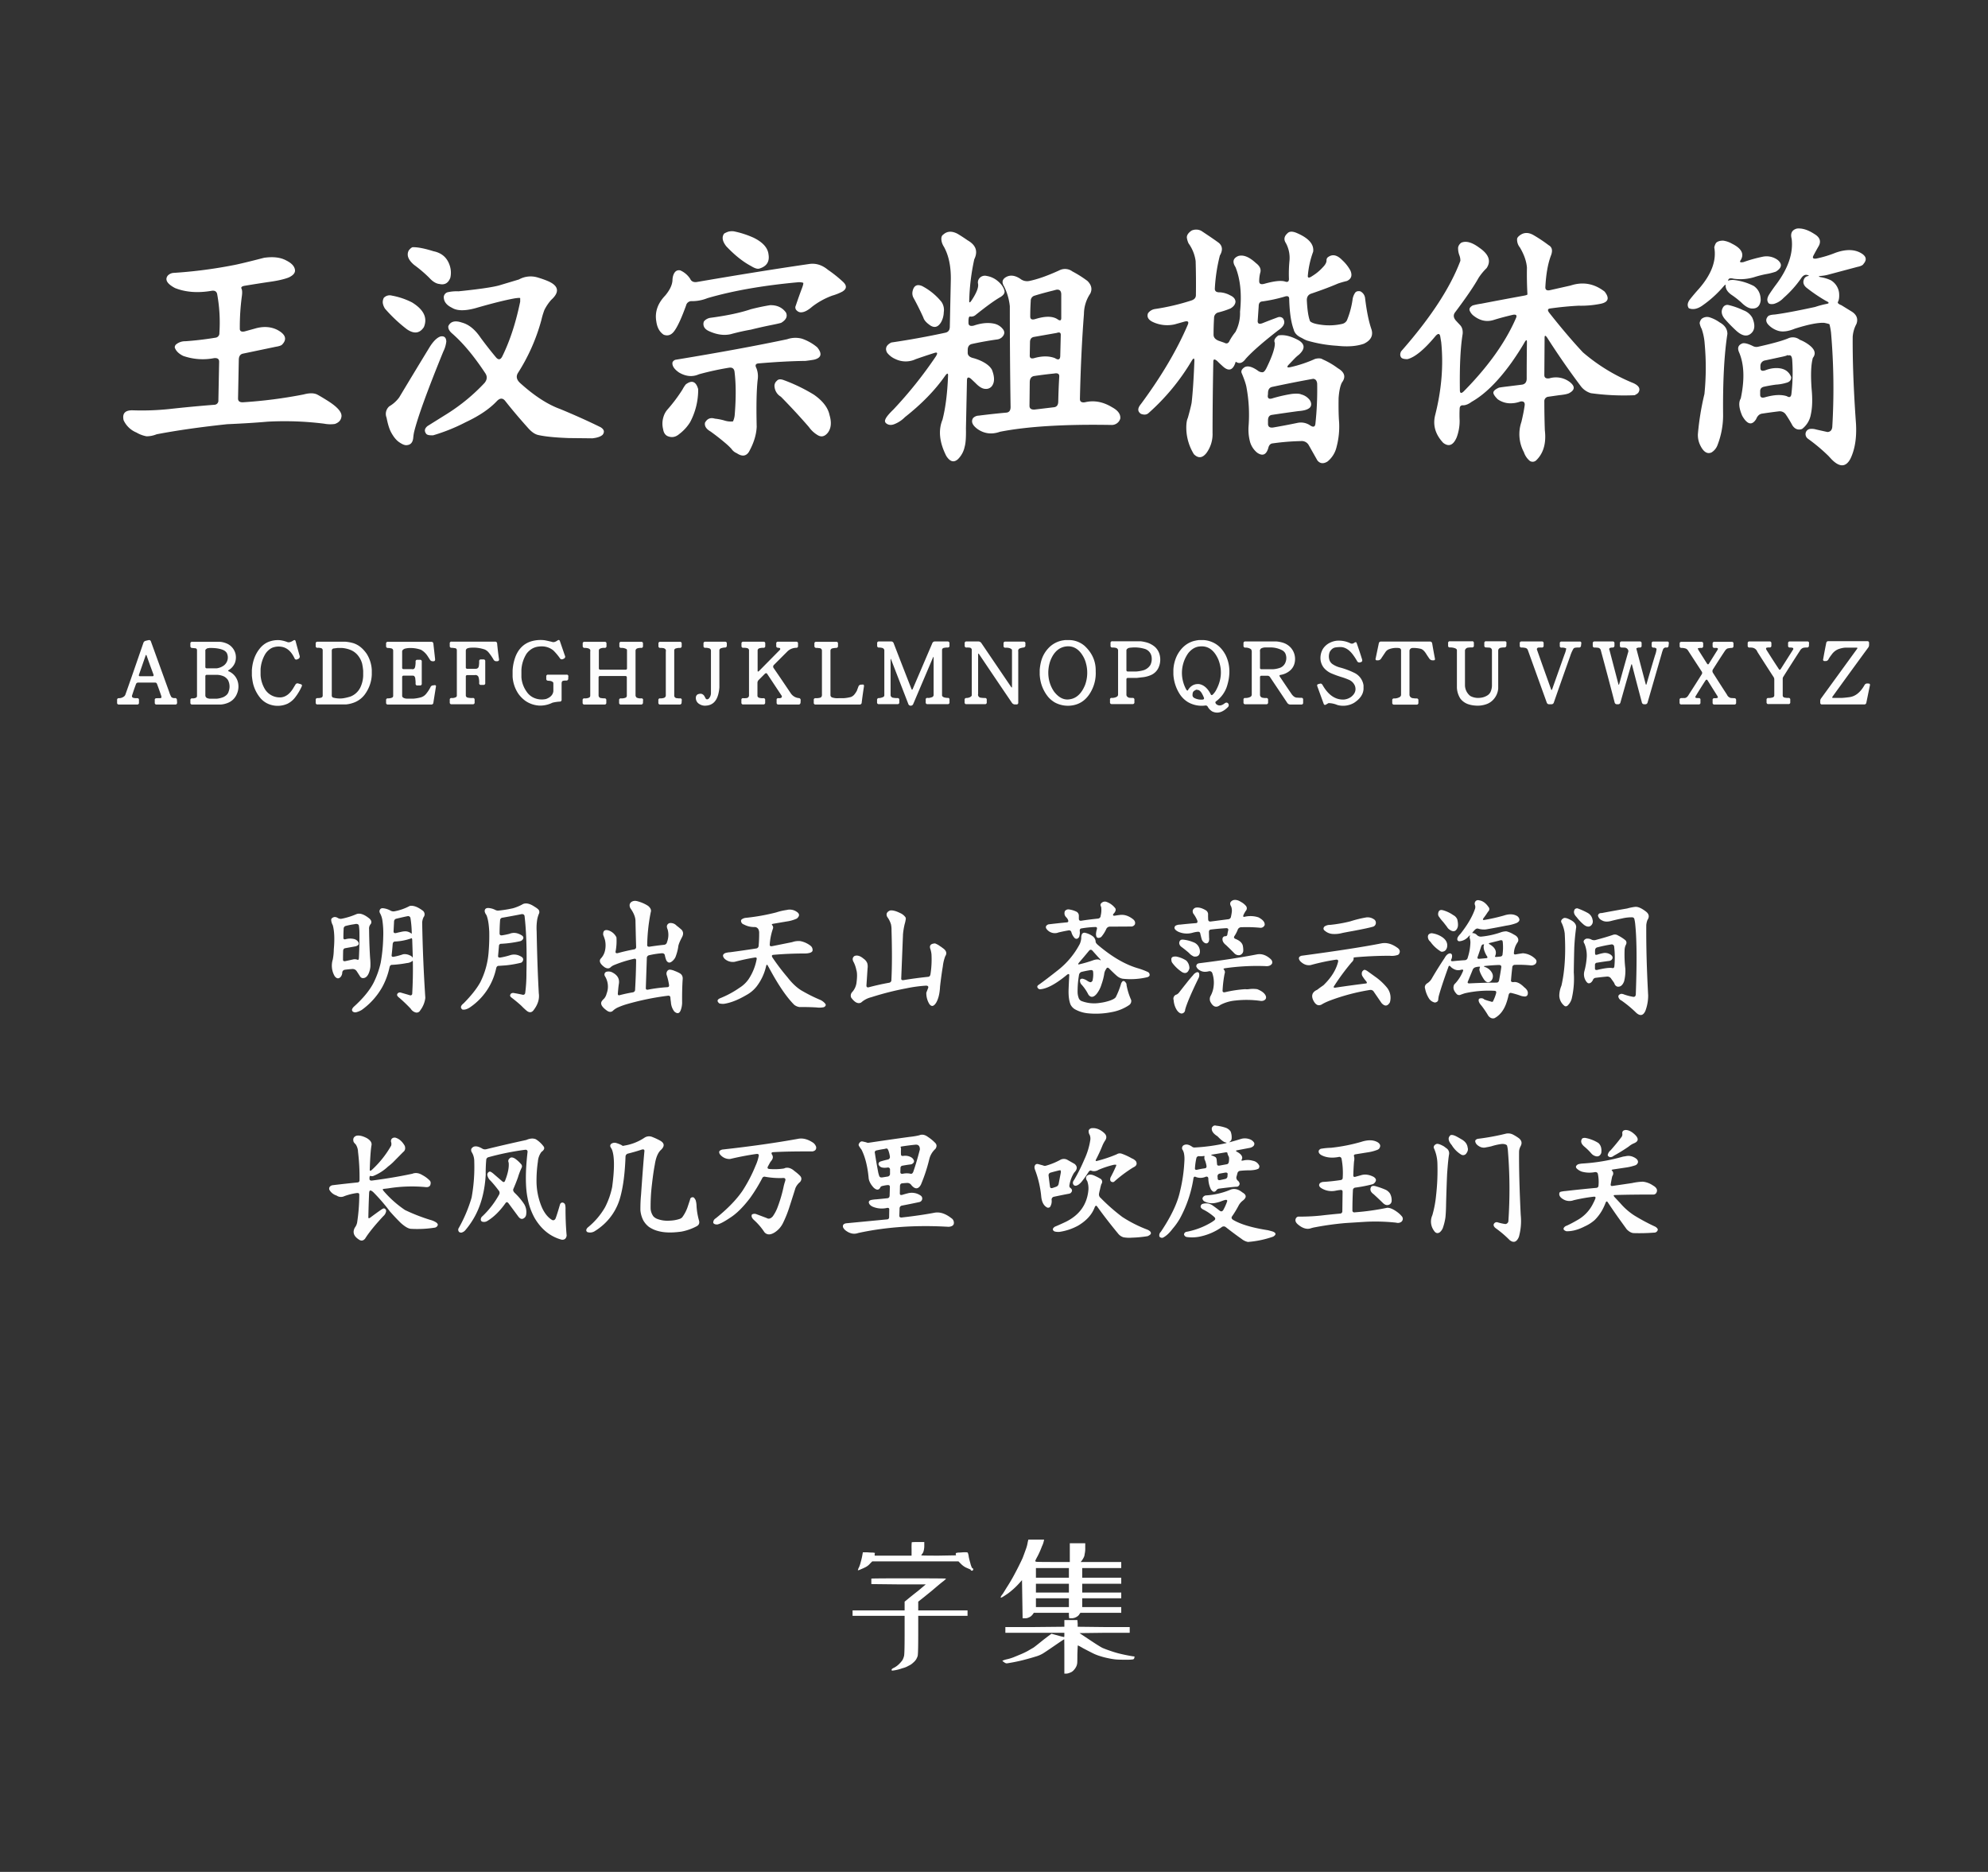 <svg xmlns="http://www.w3.org/2000/svg" width="1540" height="1450" viewBox="0 0 1540 1450">
  <rect x="0" y="0" width="1540" height="1450" fill="#333333" stroke="none"/>
  <defs>
    <style>
      .cls-1 {
        fill: #fff;
      }

      .cls-1, .cls-2, .cls-3 {
        fill-rule: evenodd;
      }

      .cls-2 {
        fill: #fefefe;
      }

      .cls-3 {
        fill: #fdfdfd;
      }
    </style>
  </defs>
  <path id="字体名称" class="cls-1" d="M181.086,205.344a360.632,360.632,0,0,1-46.875,6.054,6.825,6.825,0,0,0-4.3,2.149q-3.516,4.688,5.664,9.57,12.3,4.884,28.32,2.149,3.516-.586,4.3,2.343a122.044,122.044,0,0,1,1.758,30.274,3.428,3.428,0,0,1-3.125,3.711q-11.916,1.954-23.242,2.734a10.9,10.9,0,0,0-7.031,2.344,3.029,3.029,0,0,0-1.172,2.539q1.363,3.909,6.445,6.445a45.823,45.823,0,0,0,24.024,1.758q3.9-.389,3.906,2.734l-0.586,29.883a3.184,3.184,0,0,1-3.125,3.516q-17.578,1.368-35.156,3.32a203.739,203.739,0,0,1-27.735.977q-9.182-.39-7.422,7.617a18.744,18.744,0,0,0,9.961,9.57,23.649,23.649,0,0,0,7.813,2.93,20.527,20.527,0,0,0,7.812-1.563q23.438-4.494,54.688-7.812,17.967-.779,31.25-1.953A245.177,245.177,0,0,1,251.2,328.2a24.787,24.787,0,0,0,8.2.2q4.491-1.561,5.078-5.469,0.975-5.078-10.351-12.305-5.274-3.318-7.813-4.687-3.909-2.344-11.132-.391a363.577,363.577,0,0,1-46.876,6.055q-3.909.2-3.906-2.93l0.586-30.273q0.192-3.906,3.32-4.493l25.2-5.273q3.708-.587,4.883-1.563,6.248-6.248-3.516-11.523-7.814-3.9-17.578-.977l-7.813,2.149q-3.909.783-3.711-2.344a179.118,179.118,0,0,1,1.563-24.8q0.587-4.1-.2-5.859-0.98-1.758,2.343-2.344,9.375-1.56,18.555-2.929,10.154-1.365,15.625-3.516,5.859-2.733,4.688-6.641-0.981-3.707-6.446-6.445-6.642-3.708-17.383-2.148-16.6,4.3-23.437,5.664h0Zm135.547-11.328q-2.738,5.273,4.1,11.132a102.441,102.441,0,0,1,11.914,10.157q3.906,4.3,7.813,4.687,6.051,1.37,8.4-4.883a17.671,17.671,0,0,0-.39-9.179q-2.929-9.375-12.7-11.328-9.96-3.123-15.625-3.125-1.368-.194-3.515,2.539h0Zm69.726,27.148q-8.2,2.151-31.25,4.492a31.181,31.181,0,0,0-8.593.782,4.264,4.264,0,0,0-2.735,3.32q-0.2,5.47,6.25,8.594,5.86,3.713,18.164.39,19.529-5.662,30.469-7.617,3.9-.587,4.3-0.195v2.734q-5.082,24.609-13.867,42.383-1.954,3.909-4.688.976-6.055-7.222-12.109-15.429-6.446-9.567-14.453-11.719-8.012-2.733-10.547,2.734-0.395,2.929,3.125,5.86,12.5,10.94,25.39,30.469,2.733,3.909-.585,7.812a146.555,146.555,0,0,1-28.321,23.438l-15.625,9.765q-3.713,2.93-.976,6.25,1.171,1.172,5.273.977a141.818,141.818,0,0,0,25.2-10.157Q376.2,319.8,384.6,311.008q3.707-4.1,6.64-.586,7.809,9.96,18.164,21.484,3.9,4.295,7.617,5.078,7.81,1.758,23.438,2.344l18.359,0.2q5.663-.585,8.008-2.734,2.537-3.324-1.562-5.859-14.261-7.032-31.25-14.063-14.649-5.273-31.25-20.312-3.911-3.708-1.563-7.617a147.9,147.9,0,0,0,18.164-41.016,60.832,60.832,0,0,1,2.344-7.813,35.918,35.918,0,0,1,5.273-7.812q10.154-9.179-2.734-14.649a73.83,73.83,0,0,0-7.812-2.734,18.635,18.635,0,0,0-14.454,1.563Zm-89.843,13.477a11.136,11.136,0,0,0,1.757,4.492,115.752,115.752,0,0,0,16.8,15.82q8.4,5.859,13.282-1.562,4.49-10.74-9.18-19.141a56.636,56.636,0,0,0-15.625-5.273,6.273,6.273,0,0,0-6.25,1.757,7.315,7.315,0,0,0-.781,3.907h0Zm36.328,34.179q-11.916,19.533-23.633,39.063a25.547,25.547,0,0,1-7.617,6.836,7.751,7.751,0,0,0-2.149,8.789q1.561,8.01,3.711,11.719,2.929,5.273,6.25,7.421,3.708,2.536,5.86,2.149,4.489-.395,4.882-6.055a39.427,39.427,0,0,1,.586-3.906q4.1-16.992,22.657-62.5a23.243,23.243,0,0,0,2.343-7.813q-0.2-4.687-4.492-3.906-4.1,1.369-8.4,8.2h0Zm228.125-87.89q-2.93,3.909,1.562,9.765,9.765,10.355,19.336,15.43,4.1,2.541,6.25,1.953,8.592-2.537,7.227-10.937-0.783-7.618-11.328-12.891a72.509,72.509,0,0,0-15.625-5.078,12.812,12.812,0,0,0-3.907.195,15.437,15.437,0,0,0-3.515,1.563h0ZM534.6,215.891a17.693,17.693,0,0,0-7.618-6.446q-3.909-.777-5.468,3.907a13.534,13.534,0,0,0-.586,3.906q-0.394,5.47-5.664,11.719-8.79,9.182-6.836,20.117,0.975,7.031,5.664,10.156,5.076,1.954,8.594-3.32,3.707-5.274,8.789-19.336a4.312,4.312,0,0,1,4.687-3.321,31.845,31.845,0,0,0,11.914-2.343q29.49-8.592,70.313-12.305a10.557,10.557,0,0,1,3.711.391q0.585,0.2-.586,3.515-2.737,7.228-5.078,14.258a3.118,3.118,0,0,0,.976,3.906,4.424,4.424,0,0,0,3.906,1.172q3.319-.388,7.813-4.3a58.308,58.308,0,0,1,15.625-8.593,40.06,40.06,0,0,0,7.812-3.125q5.077-3.123.586-7.422a97.544,97.544,0,0,0-11.718-9.375q-7.032-5.861-15.04-4.493-37.7,5.47-86.523,13.868-3.909.585-5.273-2.539h0Zm47.07,23.632q-12.113,4.1-31.25,6.641a8.1,8.1,0,0,0-5.078,2.734,5.023,5.023,0,0,0-.391,2.735q0.39,3.126,4.3,4.883,8.982,4.1,16.8,2.343,7.809-2.147,15.625-3.515,7.809-1.95,15.625-3.516,5.859-1.172,7.812-1.758,5.86-3.514,3.711-8.008-4.3-5.859-12.3-5.664-7.228,1.173-14.844,3.125h0Zm-57.813,39.063a3.555,3.555,0,0,0-2.929,2.148q-0.587,3.911,5.078,7.813,8.005,4.688,15.43,1.367a223.632,223.632,0,0,1,23.242-5.078q3.708-.587,4.3,2.93,1.757,13.869.2,33.2a15.085,15.085,0,0,1-1.367,5.469,16.007,16.007,0,0,1-6.25-.586,41.738,41.738,0,0,0-7.813-1.563q-5.08-1.562-7.617,3.125-0.783,3.909,4.3,6.836,6.249,4.491,11.719,9.18a48.75,48.75,0,0,1,4.492,4.3,9.021,9.021,0,0,0,4.1,3.32q6.052,4.1,9.375-.977,5.663-10.158,6.055-19.531-0.586-24.8.781-36.523a17.338,17.338,0,0,0-.976-8.789q-1.758-3.319,1.367-3.711,20.508-1.758,36.523-1.954,3.516-.389,6.836-0.976,8.4-2.147,2.344-9.57a37.116,37.116,0,0,0-11.719-6.641,19.409,19.409,0,0,0-11.523.391q-34.963,7.425-85.938,15.82h0Zm76.172,21.289a9.969,9.969,0,0,0,4.883,7.422q11.522,11.718,21.68,23.437a22.048,22.048,0,0,0,7.031,6.446q4.1,2.343,7.617-1.953,3.9-5.082,1.367-13.672-1.757-8.592-12.109-15.821a130.361,130.361,0,0,0-23.438-11.328q-3.711-1.363-5.273.586a5.067,5.067,0,0,0-1.758,4.883h0Zm-71.289,1.758a122.051,122.051,0,0,1-11.719,15.625,15.107,15.107,0,0,0-3.125,5.859,17.413,17.413,0,0,0-.2,9.375q0.587,3.9,3.32,5.274,4.881,2.147,9.18-1.563a33.943,33.943,0,0,0,8.4-9.18,53.529,53.529,0,0,0,6.25-25.585q-2.541-8.982-9.571-3.711a22.1,22.1,0,0,0-2.539,3.906h0ZM729.523,187.375a13.289,13.289,0,0,0,1.758,3.906q5.466,9.962,5.274,25.2L735.773,253q0,3.909-3.32,4.688-20.7,4.494-41.992,7.617-5.859,2.929-3.32,7.812a16.185,16.185,0,0,0,6.64,5.078,18.236,18.236,0,0,0,15.625,0q7.224-2.535,14.649-4.883,3.318-.975.781,2.93a323.642,323.642,0,0,1-32.813,41.016q-5.469,5.273-6.25,7.812a2.306,2.306,0,0,0,.586,2.735q2.733,2.343,6.836.586a23.571,23.571,0,0,0,7.813-5.274q19.335-15.234,30.859-31.64,2.733-3.906,2.539-.391-0.783,20.316-4.3,33.984-5.081,12.3,2.93,28.125,3.516,5.466,7.227,3.711a6.778,6.778,0,0,0,1.757-1.172,18.96,18.96,0,0,0,5.274-9.765q1.171-3.909.976-14.258l0.782-36.914q0-3.9,3.125-1.367l3.515,3.32q4.294,4.5,7.813,4.492a5.653,5.653,0,0,0,5.469-3.125q2.343-4.293-.586-11.719-1.954-3.514-7.227-6.25a36.387,36.387,0,0,0-7.812-2.929q-3.91-1.171-3.711-4.3v-1.758q0-3.9,3.125-4.687,9.764-2.148,19.531-3.516A6.668,6.668,0,0,0,776.2,261.2q2.929-2.929.977-5.859a11.525,11.525,0,0,0-7.422-4.688q-6.84-1.363-15.43,1.563-4.1.98-4.1-2.149V248.9q0-4.1,1.367-3.71a5.174,5.174,0,0,0,4.1-1.172q12.891-10.35,19.532-14.063,3.318-2.147,2.929-4.492-0.979-4.491-6.054-8.4a17.666,17.666,0,0,0-7.813-3.32,5.5,5.5,0,0,0-5.859,2.149,4.9,4.9,0,0,0-.782,3.906q0.779,4.1-4.882,12.695-2.152,3.324-1.954.2a169.466,169.466,0,0,1,3.907-31.836q4.491-9.179-5.078-14.649-3.91-2.733-7.813-5.078-6.642-3.516-11.133.586-2.151,1.368-1.172,5.664h0ZM797.3,217.648a8.526,8.526,0,0,1-7.031-1.757q-6.057-3.906-10.743-1.368t-1.757,7.227a45.452,45.452,0,0,1,4.492,15.43q0,39.065.586,78.125,0,3.909-3.125,4.3-10.941.98-21.485,2.343a6.3,6.3,0,0,0-4.492,1.953q-2.541,4.1,3.711,8.594,7.809,5.274,17.188,1.953,31.833-6.248,86.718-5.273a6.858,6.858,0,0,0,6.446-4.883q0.585-5.076-6.25-8.789-10.548-6.446-21.094-3.906-3.909.585-3.906-2.539,0.777-35.546,3.125-66.016a28.612,28.612,0,0,1,4.882-15.625q2.537-5.076-2.148-9.766a86.338,86.338,0,0,0-11.719-7.421,9.575,9.575,0,0,0-10.156-.782q-13.674,6.254-23.242,8.2h0Zm-89.844,12.7q4.295,7.814,7.813,15.625,0.777,2.738,4.492,5.469,5.466,4.3,9.18-1.758a16.617,16.617,0,0,0,2.148-7.813,11.028,11.028,0,0,0-1.758-8.008,47.557,47.557,0,0,0-15.039-12.3q-6.056-2.536-7.422,4.3a7.575,7.575,0,0,0,.586,4.492h0ZM822.1,227.805v18.554q0,3.127-3.125.782-5.668-3.516-16.993,0-3.909,1.172-3.906-1.953,0-6.053.391-12.11a4.039,4.039,0,0,1,3.125-4.1q6.247-1.95,14.258-3.907l2.148-.586q3.9-.777,4.1,3.321h0Zm-0.782,48.047q-0.2,4.1-4.1,1.562-6.642-2.536-15.43-.195-4.1,1.368-4.1-1.758l0.2-10.352q0-3.514,2.929-4.1l17.774-3.125q3.318-1.171,3.125,1.758ZM819.758,311.4q-0.2,3.91-3.711,4.1L801.4,317.258q-3.909.2-3.906-2.93l0.2-18.555q0.192-3.9,3.32-4.492,7.809-1.171,15.625-1.953,4.1-.778,3.906,2.344-0.586,9.96-.781,19.726h0Zm99.609-127.539a15.205,15.205,0,0,0,1.367,4.688,30.3,30.3,0,0,1,5.469,13.672q0.39,13.087.2,26.367,0,2.929-3.32,4.1a174.58,174.58,0,0,1-28.125,6.64,8.2,8.2,0,0,0-5.664,3.32q-1.566,4.3,3.906,6.836a26.165,26.165,0,0,0,16.8,1.758l7.617-2.148q3.906-.975,2.539,2.344-12.5,29.3-36.328,61.523-4.1,4.884,0,7.617,3.708,1.37,5.86-.586a169.264,169.264,0,0,0,33.4-40.43q2.147-3.514,2.149-.195-0.783,20.7-2.149,32.617-0.783,4.1-2.93,11.719-1.368,2.93-1.171,8.985a39.392,39.392,0,0,0,5.859,19.14q5.076,5.078,9.766-.976a24.742,24.742,0,0,0,4.687-15.625q0-23.631.586-55.079,0-3.122,3.125-.39,1.95,1.954,3.711,3.515,7.224,7.032,10.351-2.539c0-.518.26-0.586,0.782-0.195q3.708,2.151,7.226-2.734,7.617-8.4,25-21.875,7.032-4.687,3.711-9.375a3.738,3.738,0,0,0-3.906-.782q-5.859,2.153-11.719,4.493-3.909,1.565-3.906-1.563l0.781-11.523q0-3.516,2.93-3.711a115.717,115.717,0,0,0,17.187-3.711q3.516-1.172,3.516,1.758,0.389,15.431,3.516,23.828,0.975,4.1,6.25,6.445a26.694,26.694,0,0,0,3.91,1.953,104.738,104.738,0,0,0,23.43,4.1q12.315,1.368,20.71-1.563,8.58-4.1,5.66-11.914-2.925-8.788-4.69-23.437a6.7,6.7,0,0,0-3.71-5.274q-3.12-.585-4.29,1.563a12.517,12.517,0,0,0-1.76,5.273,66.408,66.408,0,0,1-4.3,15.625,5.468,5.468,0,0,1-3.51,2.735,45.115,45.115,0,0,1-17.39.586c-3.78-.519-6.31-1.368-7.61-2.54q-1.965-4.687-2.54-16.015-0.21-3.9,2.93-5.274,12.69-4.293,21.28-8.007,3.525-1.173,6.84-1.954,5.085-2.343,2.73-8.007a31.009,31.009,0,0,0-6.44-8.2q-6.06-6.249-11.33-1.954a3.136,3.136,0,0,0-.78,1.954q0.2,2.54-2.93,5.664a36.643,36.643,0,0,1-8.01,6.64c-2.6,1.825-3.78,1.694-3.51-.39a70.072,70.072,0,0,1,4.1-18.36q1.17-8.4-12.11-14.258-5.475-2.535-7.813,0-3.909,3.516-1.172,7.618a23.994,23.994,0,0,1,2.734,13.867,103.407,103.407,0,0,0-.39,13.867q0,3.126-3.125,1.953-4.687-1.363-15.821,1.758-4.1,1.172-4.1-1.953a26.436,26.436,0,0,1,.781-6.446q1.365-4.1-3.32-7.617-7.815-7.222-13.672-5.469-6.057,2.541-2.149,8.594,5.664,14.063,3.516,34.571a31.422,31.422,0,0,1-3.516,15.625,45.553,45.553,0,0,0-4.492,6.64q-1.368,3.324-4.1,1.758l-4.492-1.562q-3.91-1.562-3.907-4.688,0-6.638.391-12.891a4.3,4.3,0,0,1,3.125-4.3,63.447,63.447,0,0,0,9.57-3.124q3.708-2.148,3.906-5.274-0.2-3.121-4.1-4.883a19.114,19.114,0,0,0-7.813-2.343q-4.1.2-4.1-2.735a131.657,131.657,0,0,1,3.906-25.781q3.516-6.052-.781-9.766-3.909-2.93-13.672-9.375a8.693,8.693,0,0,0-7.422-.195q-3.713,2.541-3.711,5.273h0ZM987.531,265.5q0.39,5.471-6.25,19.141-1.758,3.712-3.32,3.711a5.789,5.789,0,0,1-2.93-.782q-8.01-5.859-11.719-2.539-2.151,1.758-1.562,3.711,3.319,7.815,3.906,11.719a115.509,115.509,0,0,1,1.563,29.492,37.017,37.017,0,0,0,1.172,12.5,16.952,16.952,0,0,0,5.468,8.2q6.249,4.295,8.594-3.515,0.779-3.516,3.516-3.711a183.927,183.927,0,0,1,21.681-1.758,6.239,6.239,0,0,1,6.05,2.93l6.84,12.109q3.12,3.708,7.81.781a20.369,20.369,0,0,0,7.03-11.328,61.542,61.542,0,0,0,1.96-19.141q-0.585-7.031-.39-18.75,0.585-8.006,2.53-11.914,4.89-6.445-3.12-11.132a59.449,59.449,0,0,0-11.72-6.836c-1.3-.91-3.26-1.041-5.86-0.391a98.581,98.581,0,0,1-19.335,6.445q-3.909.783-.781-2.343l4.3-4.493a31.573,31.573,0,0,1,3.32-2.929q7.23-6.637-.39-11.133-8.985-4.88-15.624-3.711-4.1,2.929-2.735,5.664h0Zm32.809,31.641a243.241,243.241,0,0,1-1.36,31.054q-0.4,3.9-4.3,1.172a12.7,12.7,0,0,0-9.77-1.758q-9.369,1.954-18.551,3.516-3.909.587-4.1-2.539v-2.93q0-3.9,3.125-4.3,10.35-1.56,20.507-2.929c3.64-.26,6.25-0.91,7.81-1.953a3.78,3.78,0,0,0,1.96-3.907,6.285,6.285,0,0,0-1.76-3.515,11.787,11.787,0,0,0-5.86-3.516c-1.3-.65-3.78-0.781-7.42-0.391a113.346,113.346,0,0,0-14.651,3.321q-3.909,1.368-3.907-1.758a18.193,18.193,0,0,0,.2-2.539q0.192-3.9,3.32-4.492,16.407-3.516,31.642-6.25,2.73,0.2,3.12,3.711h0Zm154.89-112.3a9.6,9.6,0,0,0,2.15,6.836q4.875,8.2,5.46,15.625-0.195,10.355.39,20.7,0,0.587-3.51,1.172-16.02,2.929-32.23,6.055a49.775,49.775,0,0,0-6.64,1.367q-3.51,1.954-2.15,4.492a9.753,9.753,0,0,0,3.13,3.711q7.425,5.667,15.62,2.93,6.255-1.95,14.65-3.907,3.525-.585,2.35,2.344-12.12,28.125-40.43,56.836-3.135,3.126-3.13-.977-0.39-27.927,2.15-43.359,0.39-4.491-2.15-7.031l-2.73-2.93q-3.525-3.708-.78-7.031,12.885-17.184,17.96-26.367a43.913,43.913,0,0,1,6.25-7.617q5.475-8.2-5.66-15.821-8.4-6.247-13.87-3.906a5.9,5.9,0,0,0-2.54,3.711,15.091,15.091,0,0,0,.98,6.055,11.486,11.486,0,0,1,.78,4.3q-11.715,31.253-45.9,70.118-1.365,2.738,0,4.687,0.975,1.37,4.89,1.367,8.58-2.147,21.48-17.578,3.12-3.708,3.91-.195l0.78,4.687q2.73,27.15-4.69,56.446-2.925,11.718,6.25,21.484,6.45,4.88,10.35-4.1a36,36,0,0,0,2.35-13.086q-0.21-4.491,0-8.985c0-2.081.9-3.058,2.73-2.929,1.95,0,4.17-.91,6.64-2.735q15.24-8.592,31.05-30.664,5.865-8.4,9.58-14.844,2.145-3.9,2.14-.781-0.195,14.457-.19,28.711-0.2,3.713-3.52,4.3l-10.93,1.367q-5.085.587-7.04,0.977-3.9,1.758-4.29,3.515-0.4,1.758,3.32,5.469a16.985,16.985,0,0,0,8.98,3.125,22.023,22.023,0,0,0,8.6-1.367q3.7-.586,3.32,2.93-0.795,5.667-2.54,12.89a29.417,29.417,0,0,0,1.95,23.438,14.667,14.667,0,0,0,4.69,6.836,4.014,4.014,0,0,0,4.88-.586q8.4-8.2,6.64-23.243-0.39-11.132-.39-22.265a3.427,3.427,0,0,1,3.13-3.711l8.2-1.172c3.9-.391,6.51-0.909,7.81-1.563q7.035-3.707.39-8.789a17.82,17.82,0,0,0-15.62-2.734q-3.915.587-3.91-2.539l0.2-28.906q0-3.32,2.53.781,12.12,18.946,25.79,37.109a15.184,15.184,0,0,0,7.61,5.078,187.186,187.186,0,0,0,33.79,1.563,11.215,11.215,0,0,0,2.74-1.758q3.12-4.491-3.71-7.617a141.458,141.458,0,0,1-39.07-23.828q-11.715-12.5-25.78-30.274-2.73-3.318.39-3.71,10.935-1.561,22.07-2.149a76.548,76.548,0,0,0,17.39-1.562q8.58-1.95,2.73-9.375-12.105-9.375-26.37-4.688l-15.62,3.516q-3.915.979-3.91-2.149,0.78-15.426,4.49-25,1.95-5.466-1.95-7.617a112.734,112.734,0,0,0-11.72-7.812q-6.45-3.708-11.52.976a4.038,4.038,0,0,0-1.17,1.758h0Zm212.69,0.195q1.95,16.6-11.91,35.157-2.94,3.909-5.47,7.812-2.34,3.712-.98,6.055,0.585,1.954,4.49,1.367a16.619,16.619,0,0,0,7.62-4.688,83.387,83.387,0,0,0,13.48-15.039q2.145-3.318,4.69-2.734c1.69,0.391,1.75.717,0.19,0.977a4.068,4.068,0,0,0-2.73,2.734q-1.17,3.323,1.95,6.055a127.116,127.116,0,0,0,15.23,10.351q3.915,1.758.4,2.344a68.316,68.316,0,0,0-8.79,2.344q-20.715,4.494-31.25,5.859-3.72.2-5.08,1.172-3.135,3.323.19,6.836a17.518,17.518,0,0,0,7.82,4.687q5.07,1.37,12.69-1.758,15.435-4.88,22.66-4.492c2.6,0.522,3.97.913,4.1,1.172a52.934,52.934,0,0,1,1.17,6.25,502.291,502.291,0,0,1,.98,73.242c-0.27,2.472-1.5,3.775-3.71,3.907l-8.79-1.953a11.937,11.937,0,0,0-5.08-.391,4.054,4.054,0,0,0-3.13,3.711,4.473,4.473,0,0,0,1.96,3.906,136.049,136.049,0,0,1,15.82,13.281l2.34,2.539q9.375,9.569,14.65-.39,5.28-10.941,4.3-27.344-2.745-38.279-2.54-67.188a24.758,24.758,0,0,1,2.93-9.96q2.145-6.052-4.1-9.766l-7.62-4.688c-2.35-.909-3.19-1.821-2.54-2.734q1.17-2.343.78-6.836a13.208,13.208,0,0,0-6.44-9.766,30.131,30.131,0,0,0-7.62-2.343c-2.09-.391-2.15-0.714-0.2-0.977a33.922,33.922,0,0,0,5.08-.781l23.44-6.25q3.9-.779,4.69-2.344,4.1-4.687-1.76-8.2-7.815-4.687-19.92-.391a86.573,86.573,0,0,1-14.85,4.493q-3.9.585-2.15-2.539,1.95-3.708,4.11-7.422,2.73-5.466-3.72-9.18-7.215-4.687-13.28-4.1-5.85,1.566-4.1,8.008h0Zm-59.96,6.641q2.73,15.234-11.91,32.031-3.525,3.909-6.64,7.813-3.33,4.1-1.18,7.226,4.695,1.954,10.36-1.953a86.535,86.535,0,0,0,15.43-13.672q3.12-3.708,2.73-2.148-0.2,3.909,4.3,7.226a70.881,70.881,0,0,1,7.81,6.055q4.29,4.3,7.81,4.688,6.255,0.585,7.23-6.055,0.195-7.421-5.28-11.328a44.005,44.005,0,0,0-15.62-4.688,11.471,11.471,0,0,0-3.91.391q-0.975.393,0-.977c0.52-.781,1.83-0.909,3.91-0.39a37.04,37.04,0,0,0,16.99-1.563q3.915-1.172,7.81-1.953a47.557,47.557,0,0,0,7.82-1.953q7.02-4.294,1.56-8.984a14.519,14.519,0,0,0-11.91-2.54,111.055,111.055,0,0,0-14.65,4.1c-2.61.522-3.32,0-2.15-1.562q4.29-7.224-6.84-12.7a18.454,18.454,0,0,0-6.83-2.344q-3.72,0-5.47,1.758a10.483,10.483,0,0,0-1.37,3.516h0Zm8.2,55.469a113.907,113.907,0,0,0,8.99,9.179q7.035,6.253,11.72,1.563,3.9-3.9.58-11.719a12.9,12.9,0,0,0-7.03-5.859,55.493,55.493,0,0,0-11.72-4.1,3.893,3.893,0,0,0-4.1,2.149q-2.34,4.1,1.56,8.789h0Zm-19.53,3.125a14.04,14.04,0,0,0,1.57,4.492,44.682,44.682,0,0,1,2.34,11.719,202.872,202.872,0,0,1-.2,38.671,210.831,210.831,0,0,0-5.07,31.055,17.921,17.921,0,0,0,1.95,8.985q3.705,7.419,8.59,5.273a11.217,11.217,0,0,0,4.49-5.273,64.094,64.094,0,0,0,4.5-23.438q-0.4-39.258,3.32-63.086,0-5.662-6.06-8.984a27.462,27.462,0,0,0-7.81-3.907,6.807,6.807,0,0,0-6.05,1.172,5.982,5.982,0,0,0-1.57,3.321h0Zm45.12,18.359a5.924,5.924,0,0,1-3.91-.586c-3.38-1.691-5.99-2.408-7.81-2.148q-5.085,1.757-2.93,6.836,6.06,13.869,1.37,35.937-2.745,4.5,1.17,13.477,5.865,10.156,10.74,2.539c1.04-2.6,2.61-4.035,4.69-4.3q6.45-.975,12.89-1.758a5.626,5.626,0,0,1,5.47,2.539,87.242,87.242,0,0,1,5.08,8.4q2.925,4.294,7.42,2.735a18,18,0,0,0,6.84-11.328q1.755-7.81.58-19.922-1.17-16.209.98-23.828,3.7-4.687-2.35-9.571a29.492,29.492,0,0,0-7.81-4.492,8.7,8.7,0,0,0-9.18-.976q-6.645,2.738-23.24,6.445h0Zm24.02,6.641q2.145-.587,2.54,3.32a140.663,140.663,0,0,1-.58,26.367q-0.4,3.909-3.52,1.953-6.45-2.147-16.8.782-3.9,1.172-3.9-1.954V303c0-1.953,1.1-3.125,3.32-3.516,2.99-.65,5.99-1.172,8.98-1.562a34.209,34.209,0,0,0,7.81-1.367q4.11-.975,3.91-4.493-3.12-7.809-13.67-6.835a24.415,24.415,0,0,0-6.25,1.562q-3.915,1.37-3.91-1.758v-1.562a4.288,4.288,0,0,1,3.71-4.3l12.7-2.734c3.12-.651,4.69-1.172,4.69-1.563a0.691,0.691,0,0,0,.97.391h0Z"/>
  <path id="中文示例" class="cls-2" d="M305.754,705.871a4.624,4.624,0,0,1-3.027-.391,15.315,15.315,0,0,0-5.86-1.953q-2.541-.293-2.929,2.344a4.119,4.119,0,0,0,.683,1.953,16.3,16.3,0,0,1,1.563,4.883,69.415,69.415,0,0,1,.683,12.988,127.559,127.559,0,0,1-1.953,20.02,67.877,67.877,0,0,1-5.566,15.625q-4.687,8.985-15.332,18.555a5.9,5.9,0,0,0-1.27,1.855,1.791,1.791,0,0,0,.586,1.855,3.278,3.278,0,0,0,2.93.391,15.534,15.534,0,0,0,3.906-1.66,54.984,54.984,0,0,0,16.016-17.871,56.05,56.05,0,0,0,5.566-15.235q0.487-1.952,2.051-1.855a85.346,85.346,0,0,0,11.328-1.367,7.873,7.873,0,0,0,4.394-1.66q0.294-.487.293,1.172,0.2,11.622-.488,24.218a1.325,1.325,0,0,1-1.855,1.172q-3.615-1.072-7.032-2.051a2.286,2.286,0,0,0-1.953.293,1.73,1.73,0,0,0-.781,2.051,5.217,5.217,0,0,0,1.465,1.563,114.474,114.474,0,0,1,8.984,8.593,6.408,6.408,0,0,0,3.614,2.832,3.058,3.058,0,0,0,3.71-1.464,19.882,19.882,0,0,0,4-9.766q-1.954-29.687-2.441-58.4a11.284,11.284,0,0,1,1.074-4.1,3.549,3.549,0,0,0-.39-4.883q-6.153-4.687-10.352-3.808a40.53,40.53,0,0,1-11.621,4.1h0Zm-40.918,5.762a4.382,4.382,0,0,1-3.027-.488q-2.736-1.758-4.883.293-0.586.585-.2,2.441a10.889,10.889,0,0,0,1.075,2.832q1.854,6.837.781,18.652a44.012,44.012,0,0,1-.781,7.813,16.189,16.189,0,0,0,1.465,12.988q2.343,3.029,4.687.488a5.574,5.574,0,0,0,1.172-3.32,2.3,2.3,0,0,1,1.953-2.148q2.93-.39,5.859-0.586a3.714,3.714,0,0,1,3.418,1.757l2.539,3.907a2.87,2.87,0,0,0,1.758,1.367q3.612,0.391,5.371-4.688a18.6,18.6,0,0,0,.879-3.906,43.619,43.619,0,0,0-.195-6.933q-0.684-10.644-.781-22.266a5.238,5.238,0,0,1,1.367-4.2q1.171-2.344-1.465-4.395-5.958-4.687-9.766-3.125a56.514,56.514,0,0,1-11.23,3.516h0Zm53.125-.488a80.472,80.472,0,0,1,.977,10.351q0.1,1.954-.1,1.758a7.945,7.945,0,0,0-4.59-1.856,14.177,14.177,0,0,0-3.711.489q-1.954.392-3.809,0.879-1.954.293-1.855-1.368l0.391-7.714a2.188,2.188,0,0,1,1.757-2.051q5.662-1.367,8.692-1.953a1.82,1.82,0,0,1,2.246,1.465h0ZM278.02,717q0.293,2.149.39,4.3,0.195,9.667-.39,20.8-0.1,1.856-1.27,1.269a5.984,5.984,0,0,0-3.223-.195l-5.761,1.269q-2.052.49-2.051-1.074,0-3.318.1-6.641,0-1.952,1.563-2.246l8.105-1.464q3.906-1.173,1.563-4a5.5,5.5,0,0,0-2.832-1.661,12.981,12.981,0,0,0-6.25.1q-1.954.587-1.953-.976,0-3.516.195-7.032a2.171,2.171,0,0,1,1.758-2.246,54.683,54.683,0,0,1,6.348-1.269l0.976-.2q2.344-.293,2.735,1.27h0Zm41.7,22.949q0.1,2.249-.1,1.758a4.087,4.087,0,0,0-2.148-1.66,8.7,8.7,0,0,0-5.176-.879,46.313,46.313,0,0,1-7.324,1.953q-1.857.293-1.563-1.465,0.488-4.2.781-8.3,0.2-1.952,1.758-2.05a43,43,0,0,0,12.6-2.442q0.586-.585.781,1.172Zm77.734-36.426a88.69,88.69,0,0,1-11.719,1.856,5.3,5.3,0,0,1-1.953-.488,13.557,13.557,0,0,0-5.859-1.563q-2.637.2-2.442,2.734a6.554,6.554,0,0,0,.782,1.954,5.529,5.529,0,0,1,.976,1.953q1.367,3.906,1.758,11.816a154.227,154.227,0,0,1-.488,15.625,62.173,62.173,0,0,1-6.446,23.438q-4.1,7.422-12.89,16.308-3.713,2.93-.879,4.883,2.441,0.389,5.664-1.66a48.578,48.578,0,0,0,20.41-30.371q0.488-1.953,2.051-1.856l5.566-.39a82.967,82.967,0,0,0,11.719-2.051,2.925,2.925,0,0,0,1.563-2.735q-0.1-1.365-2.246-2.343a9.868,9.868,0,0,0-8.008-.684,55.313,55.313,0,0,1-7.324,1.758q-1.956.292-1.856-1.27l0.684-7.617a1.652,1.652,0,0,1,1.855-1.758,87.377,87.377,0,0,0,14.356-1.953,3.889,3.889,0,0,0,1.855-.976q1.953-2.148-.586-3.711-4.884-2.93-9.375-1.074a58.5,58.5,0,0,1-5.762,1.171q-1.855.2-1.855-1.464,0-5.077.391-10.157a2,2,0,0,1,1.855-2.05q7.421-1.269,14.746-2.735,1.953-.195,2.344,1.367,2.05,17.482,1.465,43.848a114.679,114.679,0,0,1-.977,15.918,1.576,1.576,0,0,1-2.051,1.27q-3.514-.781-7.031-1.368a3.211,3.211,0,0,0-1.758.391,3.079,3.079,0,0,0-.781,1.172q-0.293,1.076,1.074,2.051,4.688,3.611,7.715,6.445a50.063,50.063,0,0,0,4.2,3.906q2.832,2.051,4.883-.293,5.274-6.642,4.3-13.379-1.172-21.386-1.66-48.047a41.429,41.429,0,0,1,.488-9.472,24.394,24.394,0,0,1,1.172-3.906,3.182,3.182,0,0,0,.195-2.735q-0.489-1.171-3.613-3.027-5.079-3.417-8.691-2.051a34.957,34.957,0,0,1-7.813,3.32h0Zm90.332-2.929a4.493,4.493,0,0,0,.879,3.418q3.711,5.372,3.613,9.765,0.195,9.767.489,19.531a1.792,1.792,0,0,1-1.368,2.051q-6.444,1.173-12.793,2.93-1.954.391-1.757-1.172a43.241,43.241,0,0,0,.683-11.035,10.433,10.433,0,0,0-6.445-5.469q-4.2-.975-3.809,3.613a34.574,34.574,0,0,1,1.368,3.907,18.6,18.6,0,0,1-.1,8.691,12.927,12.927,0,0,1-3.32,5.86q-1.956,2.834,3.125,6.542,3.026,1.857,4.882-.2a11.066,11.066,0,0,1,1.954-1.269,94.3,94.3,0,0,1,15.624-4.981q1.953-.585,1.954,1.074-0.1,10.745-.782,22.559a2.063,2.063,0,0,1-1.66,2.246q-4.785.783-10.058,2.148-1.758.587-1.661-1.171,0.39-4.981.782-7.422,1.072-5.957-5.274-9.082a6.316,6.316,0,0,0-3.906-.489,2.239,2.239,0,0,0-1.953,2.54,3.381,3.381,0,0,0,.293.878,15.135,15.135,0,0,1,1.367,13.575,9.171,9.171,0,0,1-1.953,3.906A11.747,11.747,0,0,0,466.2,775.5q-1.954,2.929,3.418,6.934,2.733,2.244,4.883.781a14.213,14.213,0,0,1,3.906-2.735,53.8,53.8,0,0,1,7.813-2.832,206.7,206.7,0,0,1,31.152-6.347q1.854-.2,1.953,1.465a31.892,31.892,0,0,0,.391,3.418,12.985,12.985,0,0,0,2.636,7.324q3.319,2.929,4.883-.781a17.562,17.562,0,0,0,1.172-5.86q-0.1-10.254.391-17.871,0.487-3.612-2.344-5.176a26.121,26.121,0,0,0-3.906-1.758,10.31,10.31,0,0,0-3.906-.976,2.6,2.6,0,0,0-1.856,1.269,3.477,3.477,0,0,0-.293,3.028,46.839,46.839,0,0,1,1.758,7.422q0.292,1.758-1.172,1.855a118.47,118.47,0,0,0-14.746,1.856q-2.051.489-2.051-1.075l0.781-23.144a2.219,2.219,0,0,1,1.661-2.344,67.145,67.145,0,0,1,10.058-1.562q1.953,0,2.246,1.562a18.961,18.961,0,0,0,1.172,4q1.466,2.442,3.613,1.27a9.5,9.5,0,0,0,3.418-3.809,38.379,38.379,0,0,0,2.149-7.813q0.1-2.343,3.027-7.812,1.659-3.222-.39-5.566-1.956-1.758-3.907-3.223a6.182,6.182,0,0,0-5.468-1.953,2.842,2.842,0,0,0-2.051,2.344,5.594,5.594,0,0,0,.586,2.539,15.657,15.657,0,0,1-.489,9.863,2.457,2.457,0,0,1-2.246,2.051q-5.567.585-11.23,1.464-1.954.2-1.856-1.367a141.358,141.358,0,0,1,2.735-25.293q0.879-2.439-1.953-4.882a27.856,27.856,0,0,0-7.813-3.516q-3.613-1.172-5.762.879a3.579,3.579,0,0,0-.781,1.465h0Zm113.574,6.152a160.123,160.123,0,0,1-23.437,4.2,6.387,6.387,0,0,0-3.418,1.27,1.475,1.475,0,0,0-.488,1.172,3.1,3.1,0,0,0,2.246,2.734,16.335,16.335,0,0,0,8.3,1.953,3.328,3.328,0,0,1,3.028,1.953,7.228,7.228,0,0,1,.488,1.953,104.292,104.292,0,0,1-.39,10.45,2.193,2.193,0,0,1-1.758,2.246q-10.158,1.563-20.313,2.929a14.744,14.744,0,0,0-3.906.684q-3.029,1.465-.391,4.395a9.515,9.515,0,0,0,7.813,2.343q8.2-2.146,15.527-3.32,1.854-.293,1.465,1.367a41.568,41.568,0,0,1-6.055,15.137,23.7,23.7,0,0,1-7.226,6.933,73.961,73.961,0,0,1-15.039,8.106q-3.516,1.561-.586,4a11.086,11.086,0,0,0,3.808.293q7.617-1.172,17.09-6.739a25.541,25.541,0,0,0,8.106-6.835,40.411,40.411,0,0,0,7.226-15.528q0.488-2.05,1.367-.39l3.516,6.347q9.082,16.113,16.895,23.926a8.746,8.746,0,0,0,4.1,1.758q6.738-.1,13.184.293a17.177,17.177,0,0,0,5.664-.2q1.854-.879,1.367-2.344a10.715,10.715,0,0,0-3.906-3.223,118.168,118.168,0,0,1-13.672-6.738q-6.153-3.32-12.012-10.938a166.993,166.993,0,0,1-11.426-15.039q-1.271-1.951.293-2.246,11.815-1.072,24.9-1.074a12.888,12.888,0,0,0,3.906-.586q1.854-.683,1.855-1.953a4.144,4.144,0,0,0-1.562-3.418,18.681,18.681,0,0,0-7.813-3.613,14.574,14.574,0,0,0-6.445.781l-15.527,3.125q-1.955.391-1.856-1.27a46.072,46.072,0,0,1,2.442-12.207,2.618,2.618,0,0,0-.586-2.832q-0.783-.78.976-1.074l10.352-1.758a28.017,28.017,0,0,0,7.812-2.246q3.516-3.025-.293-5.371a9.4,9.4,0,0,0-7.617-1.269,45.59,45.59,0,0,0-8.008,1.855h0Zm85.938,3.516a18.374,18.374,0,0,1,2.93,5.859,20.92,20.92,0,0,1,.39,4.687q0.683,23.342-.1,38.184a2.082,2.082,0,0,1-1.758,2.246q-7.716,1.37-15.821,3.516-1.757.391-1.757-1.367l0.878-13.282a9.9,9.9,0,0,0-.2-3.906,7.578,7.578,0,0,0-2.929-3.613q-3.908-3.32-7.032-2.051-2.442,1.758-.488,4.981a23.8,23.8,0,0,1,1.953,5.859q0.975,2.929.2,9.18a13.454,13.454,0,0,1-3.32,7.812,3.934,3.934,0,0,0-.879,4.395q4.1,5.663,7.715,3.808a18.017,18.017,0,0,1,7.813-4.1,227.6,227.6,0,0,1,27.343-6.934,107.742,107.742,0,0,1,15.235-2.051q1.952,0.1,1.562,1.66l-1.465,3.809a16.333,16.333,0,0,0,2.246,8.594q2.44,3.612,5.274-.684,2.733-4.491,3.125-12.695,0.975-8.691,2.148-15.625a32.325,32.325,0,0,1,1.856-7.813q2.343-3.515-2.051-6.445a17.989,17.989,0,0,0-1.953-1.367,15.267,15.267,0,0,0-3.906-2.149q-5.178.294-3.516,4.59a18.713,18.713,0,0,1,.781,3.907,73.511,73.511,0,0,1-.781,15.332q-0.293,1.954-1.855,2.05-10.158,1.077-18.946,2.539-1.955.294-1.855-1.269l1.367-34.18a54.37,54.37,0,0,1,1.269-7.812,26.927,26.927,0,0,0,.879-3.907,2.233,2.233,0,0,0-.586-1.953,9.924,9.924,0,0,0-3.808-2.832q-4.884-2.439-7.813-1.953-3.809,1.662-2.148,4.981h0Zm165.723-7.715a17.827,17.827,0,0,1-.391,6.738,2.24,2.24,0,0,1-1.953,2.246q-8.3.879-12.988,1.66-1.857.294-1.954-1.465v-2.636a3.512,3.512,0,0,0-2.148-3.028,19.053,19.053,0,0,0-5.859-1.66,3.426,3.426,0,0,0-2.832,1.367,4.794,4.794,0,0,0-.1,3.028,5.346,5.346,0,0,0,1.367,1.953,7.561,7.561,0,0,1,1.074,1.562q0.879,1.956-.683,2.149-7.228.684-14.453,1.562-2.736,1.173-1.563,3.321a8.009,8.009,0,0,0,5.566,3.418,7.552,7.552,0,0,0,3.907-.489q4.589-1.072,7.617-1.562a1.86,1.86,0,0,1,2.344,1.465,10.8,10.8,0,0,0,2.441,4.394,2.129,2.129,0,0,0,1.953.586,2.875,2.875,0,0,0,1.856-2.539,8.917,8.917,0,0,0,.2-3.516q-0.1-1.757,1.367-1.953a78.252,78.252,0,0,1,10.547-1.074q1.854-.1,1.367,1.66a19.724,19.724,0,0,0-.683,3.418,6.041,6.041,0,0,0,.39,2.539,1.753,1.753,0,0,0,1.856.782,3.342,3.342,0,0,0,1.953-.879,26.033,26.033,0,0,0,3.711-5.86,3.092,3.092,0,0,1,2.636-1.953l17.188-.1a3.47,3.47,0,0,0,2.344-1.563q0.879-2.44-1.66-4.3-5.178-3.9-10.352-3.027-1.758.2-3.418,0.488-1.955.293-1.269-1.269,2.439-2.344,1.66-4.3a14.6,14.6,0,0,0-6.836-5.078,3.737,3.737,0,0,0-4.1.976q-1.171,1.076-.1,2.93h0Zm-15.43,24.121a13.643,13.643,0,0,1-1.172,4.59,63.058,63.058,0,0,1-16.113,19.629q-10.353,8.2-15.625,11.914-1.563.977-.977,2.148a2.376,2.376,0,0,0,1.856,1.367q7.909-.488,20.605-10.937,1.953-1.659,2.148-.1-0.293,5.079-.488,10.156-0.391,8.107,1.465,12.7a8.907,8.907,0,0,0,3.32,3.613,25.776,25.776,0,0,0,9.766,3.125,62.09,62.09,0,0,0,18.75-.879,35.128,35.128,0,0,0,13.574-5.469,3.837,3.837,0,0,0,1.563-3.906,50.25,50.25,0,0,1-3.614-11.719q0.2-1.072-1.269-2.539a1.358,1.358,0,0,0-2.246.293,4.541,4.541,0,0,0-.879,1.953,60.747,60.747,0,0,1-3.906,9.766q-0.978,1.466-4.688,2.734a39.746,39.746,0,0,1-7.812,1.758,27.5,27.5,0,0,1-14.063-1.465,4.027,4.027,0,0,1-2.246-2.539,14.252,14.252,0,0,1-.781-4.1,75.952,75.952,0,0,1,1.074-13.477,2.888,2.888,0,0,1,1.953-2.441q4.1-.975,6.934-1.367,1.951-.294,2.051,1.269a19.638,19.638,0,0,1-.293,6.055,2.147,2.147,0,0,1-1.661,2.051,5.834,5.834,0,0,1-2.343-.977,10.883,10.883,0,0,0-3.809-1.758q-1.855-.1-2.051,1.172a4.6,4.6,0,0,0,.879,3.027,34.38,34.38,0,0,1,5.469,7.813,4.1,4.1,0,0,0,1.953,1.855q2.245,0.783,4.688-2.246a21.883,21.883,0,0,0,3.71-7.324,46.026,46.026,0,0,0,2.051-7.812,8.225,8.225,0,0,1,1.465-3.907q0.879-1.952,2.344-.488,4.784,4.787,6.543,6.152a9.34,9.34,0,0,0,3.906,1.758,55.641,55.641,0,0,0,19.141-1.172q2.147-.681,1.758-2.246a2.455,2.455,0,0,0-1.27-1.758,57.569,57.569,0,0,0-7.812-2.929q-14.748-4.3-30.86-17.969-1.955-1.659-1.855-2.832a5.643,5.643,0,0,0-2.246-4,15.859,15.859,0,0,0-5.86-2.637,2.2,2.2,0,0,0-2.539,1.075,6.7,6.7,0,0,0-.488,3.027h0Zm14.355,16.016q1.366,1.563.1,0.976-1.37-.975-4.785,0a94.638,94.638,0,0,1-11.231,3.32q-1.661.391,0.1-1.66,3.808-4.394,7.422-8.789,1.366-1.659,2.832,0,2.733,3.128,5.566,6.153h0ZM953.7,702.16a8.847,8.847,0,0,1,.488,4.395,29.805,29.805,0,0,1-.586,3.32,2.3,2.3,0,0,1-1.953,2.148l-13.574,1.758q-1.955.294-2.148-1.367-0.1-1.953-.1-3.711a3.67,3.67,0,0,0-1.953-3.711q-4.492-2.637-7.91-1.855-2.93,1.368-1.66,4.394a25.222,25.222,0,0,1,3.125,5.371q0.681,1.955-.879,2.149-6.349.489-12.5,1.172a7.315,7.315,0,0,0-3.516.879q-2.149,2.343,2.149,4.589a16.261,16.261,0,0,0,10.937.879,20.855,20.855,0,0,1,3.906-.781q1.953-.292,2.246,1.27,0.487,2.148,1.075,4.3a5.181,5.181,0,0,0,2.539,3.125q2.051,0.879,3.027-1.269a6.576,6.576,0,0,0,.2-2.93l-0.1-4.1q-0.1-1.953,1.464-2.149,5.469-.681,11.915-1.074,1.852,0,1.562,1.66a21.507,21.507,0,0,0-.586,2.637q-0.1,1.954-1.66,1.953a2.052,2.052,0,0,0-2.149,1.563q-0.489,2.833,2.637,5.273,3.32,3.126,6.739,6.641a4.743,4.743,0,0,0,3.808,1.171,3.629,3.629,0,0,0,2.832-3.125,15.375,15.375,0,0,0-.195-3.418q-0.392-3.9-5.86-6.054-1.856-.782-0.585-2.442a28.146,28.146,0,0,0,2.246-4.3,3.009,3.009,0,0,1,2.343-2.247,105.743,105.743,0,0,1,15.235.391,3.294,3.294,0,0,0,3.418-2.148q0.389-3.223-4.883-5.957a19.847,19.847,0,0,0-10.742-.391q-1.563.293-.684-1.66a22.189,22.189,0,0,1,1.66-2.93,2.892,2.892,0,0,0,.1-3.906,12.865,12.865,0,0,0-3.809-3.027q-3.321-2.148-6.054-1.368-3.615,1.564-1.563,4.883h0Zm-40.039,29.3a4.269,4.269,0,0,0,1.465,1.953q2.929,2.149,5.859,4.688a10.381,10.381,0,0,0,3.907,2.832q4,0.489,4.589-3.125a7.633,7.633,0,0,0-5.175-8.008,27.489,27.489,0,0,0-7.813-1.953,4.855,4.855,0,0,0-1.758.195,2.966,2.966,0,0,0-1.074,3.418h0Zm15.527,14.648a3.418,3.418,0,0,0-1.953.782,3.832,3.832,0,0,0-.586,1.562,5.424,5.424,0,0,0,2.539,3.028,7.519,7.519,0,0,0,3.907,1.269,12.1,12.1,0,0,0,3.32-.391,2.2,2.2,0,0,1,2.637,1.27,22.789,22.789,0,0,1,1.074,10.352,19.767,19.767,0,0,1-2.539,7.812,5.37,5.37,0,0,0-.1,3.906q3.125,6.445,7.813,2.735a31.153,31.153,0,0,1,11.718-3.418,77.371,77.371,0,0,1,19.532.293,5.242,5.242,0,0,0,2.148-.2q2.538-.977,1.953-3.32-1.075-3.318-6.738-5.566a23.449,23.449,0,0,0-5.859-.1,12.963,12.963,0,0,1-3.516.1,94.94,94.94,0,0,0-15.527,2.343q-1.954.391-1.954-1.171a92.465,92.465,0,0,1,1.563-13.086,3.062,3.062,0,0,0-.586-3.321q-0.684-.681.879-0.976a174.124,174.124,0,0,1,31.25-1.66q3.612,0.39,5.176-1.856,0.78-2.05-1.27-3.808-4.98-4.395-10.351-3.418-18.556,3.613-44.532,6.835h0Zm-21.777-2.539a4.324,4.324,0,0,0,.488,1.954,29.236,29.236,0,0,0,8.008,7.617q4,1.955,5.469-3.028a8.33,8.33,0,0,0-2.441-6.054,21.9,21.9,0,0,0-7.813-3.125h-1.074q-3.029.1-2.637,2.636h0Zm16.8,11.817q-2.637,2.929-4.981,5.957-3.126,3.908-6.152,7.812a8.191,8.191,0,0,1-1.465,1.172,3.327,3.327,0,0,0-2.441,4.4,16.324,16.324,0,0,0,2.539,7.812q1.854,2.538,3.711,2.539a2.9,2.9,0,0,0,2.637-2.929q1.757-6.739,10.351-24.414a5.037,5.037,0,0,0,.293-4.2,1.558,1.558,0,0,0-1.66-.39,6.011,6.011,0,0,0-2.832,2.246h0Zm121.779-41.7a108.238,108.238,0,0,1-15.63,2.734,7.634,7.634,0,0,0-4.39,1.27q-1.665,1.954.49,3.417a10.2,10.2,0,0,0,5.86,2.344,22.916,22.916,0,0,0,7.61-.781c2.61-.52,5.21-1.009,7.82-1.465q11.52-2.146,15.62-3.32a3.1,3.1,0,0,0,2.44-3.223,3.143,3.143,0,0,0-1.76-2.734,8.371,8.371,0,0,0-6.34-1.172,90.187,90.187,0,0,0-11.72,2.93h0Zm-37.89,26.66q-3.225,1.075-.98,4.1,3.705,3.808,8.11,3.125a168.1,168.1,0,0,1,19.63-4.2c1.3-.13,1.88.327,1.75,1.367q-2.25,9.573-11.42,18.457-1.86,1.27-3.71,2.637a6.676,6.676,0,0,1-1.96,1.27q-4.395,2.442-2.44,7.226c1.96,4.361,4.49,5.435,7.62,3.223a46.345,46.345,0,0,1,5.86-2.637,158.956,158.956,0,0,1,30.76-8.105,2.905,2.905,0,0,1,2.93,1.464l5.96,8.692q3.7,4.1,6.44-.488a12.492,12.492,0,0,0-2.44-11.719,46.745,46.745,0,0,0-7.71-7.324l-7.33-5.274c-1.3-.845-2.18-1.106-2.63-0.781a3.391,3.391,0,0,0-1.37,1.367,3.973,3.973,0,0,0,.58,3.906,25.222,25.222,0,0,0,2.54,3.418q1.275,1.662-.39,1.758-11.82,1.466-23.53,3.223-1.965.2-.78-1.465l0.39-.586a170.916,170.916,0,0,1,12.98-17.48c1.31-1.172,1.83-2.376,1.57-3.614-0.07-.129.42-0.259,1.46-0.39q13.485-1.173,26.56-1.172a14.062,14.062,0,0,0,5.67-.489,2.186,2.186,0,0,0,1.76-1.367q1.26-2.637-1.86-4.59-5.955-4.2-11.72-3.222-20.61,4.1-62.3,9.668h0Zm134.37-39.551a4.518,4.518,0,0,1,.2,3.027q-2.94,8.887-11.33,19.532c-1.56,1.562-2.38,2.865-2.44,3.906a1.578,1.578,0,0,0,1.46,1.855,10.318,10.318,0,0,0,7.33-3.808c1.04-.977,1.33-1.041.88-0.2l-0.2,1.172a11.125,11.125,0,0,1,.68,3.711,41.75,41.75,0,0,1-2.05,11.719,2.414,2.414,0,0,1-2.14,2.051c-3.2.2-6.32,0.456-9.38,0.781-1.3.131-1.73-.325-1.27-1.367a5.18,5.18,0,0,0,.49-3.711,1.706,1.706,0,0,0-1.47-.977q-2.34.2-4.19,3.614-5.58,8.4-9.77,15.625a10.289,10.289,0,0,1-3.32,3.711c-1.95,1.171-2.61,2.7-1.95,4.589a21.748,21.748,0,0,0,3.22,7.813,7.279,7.279,0,0,0,4.3,2.734c1.82-.261,2.7-1.172,2.63-2.734l0.3-1.953q2.04-7.617,7.61-23.047c0.39-1.041,1.04-.943,1.96.293q3.9,3.321,7.81,2.051c1.43-.325,1.92.033,1.46,1.074a30.938,30.938,0,0,1-5.95,9.472,3.512,3.512,0,0,0-1.27,2.051q-0.69,2.833,2.05,5.86a2.736,2.736,0,0,0,2.93,1.074q1.95-.78,3.9-1.367a84.4,84.4,0,0,1,22.85-1.856c1.05,0.066,1.44.652,1.18,1.758a31.224,31.224,0,0,1-2.64,6.738,3.03,3.03,0,0,1-1.76-.293,39.012,39.012,0,0,1-4.69-1.465,3.387,3.387,0,0,0-2.24-.976c-1.3,0-2.02.326-2.15,0.976q-0.495,1.854,2.15,4.786a71.1,71.1,0,0,1,5.27,7.812q2.145,2.637,4.79,1.856,5.85-3.127,8.79-10.645a49.472,49.472,0,0,0,2.14-7.324c0.33-1.3,1.01-1.822,2.06-1.563a66.783,66.783,0,0,1,6.73,1.953,10.485,10.485,0,0,0,3.91.782,2.116,2.116,0,0,0,2.15-2.051q0.48-2.637-2.74-5.078-4.68-4.687-8.3-4-2.145.1-1.95-1.367,0.39-5.077.98-9.961a1.966,1.966,0,0,1,2.14-2.051,89.608,89.608,0,0,1,11.92.391,5.1,5.1,0,0,0,3.91-1.075q1.65-2.147-.1-3.906a15.176,15.176,0,0,0-9.67-4.394q-2.835.392-5.47,0.879c-1.11.2-1.6-.2-1.46-1.172a15.727,15.727,0,0,1,2.73-8.008,3.351,3.351,0,0,0,.68-1.953q-0.09-2.637-3.41-4.2a19.483,19.483,0,0,0-5.86-2.54,14.38,14.38,0,0,0-3.71.586,65.289,65.289,0,0,1-15.63,3.516,4.318,4.318,0,0,1-3.51-1.27,4.725,4.725,0,0,0-3.33-1.464c-0.45.131-.16-0.391,0.88-1.563l0.39-.391c1.05-1.3,2.09-1.789,3.13-1.464a15.394,15.394,0,0,0,5.96.586q7.41-1.269,15.72-2.93a36.092,36.092,0,0,0,7.81-1.953q3.225-1.466,2.15-3.711a3.917,3.917,0,0,0-2.05-2.051q-3.915-2.05-9.77-.1a135.088,135.088,0,0,1-15.23,3.418q-1.665.2-.39-1.562c0.98-1.236,2.11-2.864,3.42-4.883a2.562,2.562,0,0,0,.78-2.93q-3.33-5.272-7.81-5.859a2.552,2.552,0,0,0-2.93,1.074,3.068,3.068,0,0,0-.3,2.344h0Zm-27.63,9.473a34.817,34.817,0,0,0,3.12,3.906q1.56,1.955,3.03,3.906a5.7,5.7,0,0,0,1.66,1.856q4.29,3.222,6.25-.977,1.065-2.05,0-6.738a6.658,6.658,0,0,0-3.22-3.418,25.582,25.582,0,0,0-7.82-3.711q-3.51-.975-3.81,2.734a3.258,3.258,0,0,0,.79,2.442h0Zm-8.7,15.82a4.806,4.806,0,0,0,1.86,3.32,27.192,27.192,0,0,0,7.52,7.227,2.345,2.345,0,0,0,2.25.488q2.535-.487,3.22-3.516,0.78-4.393-3.52-7.519a18.589,18.589,0,0,0-7.81-3.125,3.283,3.283,0,0,0-3.12,1.074,3.134,3.134,0,0,0-.4,2.051h0Zm57.52,2.344a3.193,3.193,0,0,1,.49,1.758,39.573,39.573,0,0,1-.19,8.886,1.76,1.76,0,0,1-1.66,1.856l-2.64.293q-1.95.1-1.56-.391,2.43-5.37-3.81-9.18c-1.24-.586-1.27-1.008-0.1-1.269l7.42-1.856a3.105,3.105,0,0,1,2.05-.1h0Zm-12.2,11.621q1.56,1.954,0,2.148l-5.37.489q-1.965.2-1.47-1.368,1.47-4.1,2.74-8.105,0.585-1.659,1.56-1.66c0.71-.13.91,0.033,0.58,0.488q-0.87,2.834,1.96,8.008h0Zm11.52,8.984q-0.585,4.3-1.66,10.059c-0.26,1.367-.94,2.051-2.05,2.051q-9.375,0-20.9.585c-1.3.066-1.72-.422-1.27-1.464l3.61-8.789a3.253,3.253,0,0,1,2.35-2.247,12.3,12.3,0,0,1,2.15-.39q1.755-.2,1.17.488a13.619,13.619,0,0,0-.39,1.563q0.195,2.539,3.51,7.714,2.835,4.006,5.77.977a5.373,5.373,0,0,0,.58-5.859,9.515,9.515,0,0,0-5.27-4.59q-1.86-.683-0.39-0.879,5.565-.587,10.93-0.781c1.31,0,1.92.522,1.86,1.562h0Zm77.93-41.8q-2.73-.1-3.03,2.051a5.363,5.363,0,0,0,3.03,3.613c1.95,1.172,4.56,1.27,7.81.293,2.61-.65,5.21-1.236,7.82-1.757a31.334,31.334,0,0,1,7.81-.879,1.7,1.7,0,0,1,1.66,1.171,25.4,25.4,0,0,1,.68,3.907q1.86,17.384.49,53.906,0.09,3.126-2.44,2.539a42.05,42.05,0,0,1-6.64-1.758,5.536,5.536,0,0,0-2.35-.488c-1.95.586-2.54,1.66-1.75,3.223a3.951,3.951,0,0,0,2.05,1.953,89.21,89.21,0,0,1,11.62,9.668q4.485,3.809,6.93-1.66a33.9,33.9,0,0,0,2.15-11.915q-1.665-30.663-1.46-54.687a15.385,15.385,0,0,1,.87-3.711q2.55-3.808-1.17-6.641-5.07-3.9-8.3-3.613a39.7,39.7,0,0,0-6.25,1.27q-9.765,1.661-19.53,3.515h0Zm-19.63,3.125a36.77,36.77,0,0,0,5.67,5.957q2.82,2.149,4.88,1.075a4.224,4.224,0,0,0,1.85-4.883,7.38,7.38,0,0,0-3.8-5.371,53.609,53.609,0,0,0-7.82-3.516,2.684,2.684,0,0,0-2.05.586q-1.95,2.833,1.27,6.152h0Zm-11.42,4.785a27.108,27.108,0,0,1,2.24,7.813q1.365,23.634-2.54,40.527a20.932,20.932,0,0,0-1.66,7.813,10.483,10.483,0,0,0,4.2,8.008,2.029,2.029,0,0,0,2.44-.586,11.322,11.322,0,0,0,3.13-5.762,68.308,68.308,0,0,0,1.46-19.727q0.105-9.177.39-19.336,0.39-8.1,1.47-15.625,0.09-3.515-4.69-5.859-3.315-1.758-4.88-1.269-3.135,1.66-1.56,4h0Zm26.17,12.989a4.593,4.593,0,0,1-3.52-.489,6.3,6.3,0,0,0-3.9-.488q-2.94,1.465-1.18,3.906a23.91,23.91,0,0,1,1.76,9.668,54.239,54.239,0,0,1-1.85,11.524,9.537,9.537,0,0,0,1.66,8.3,4.557,4.557,0,0,0,1.07.976q2.145,0.684,3.81-2.246a2.478,2.478,0,0,1,2.15-1.855q4.485-.586,8.88-0.977a3.417,3.417,0,0,1,3.13,1.563l1.66,2.343a5.768,5.768,0,0,1,1.07,1.953,3.489,3.489,0,0,0,2.15,1.954q3.42,0.489,5.18-4.1a33.09,33.09,0,0,0,.97-9.863,91.012,91.012,0,0,1-.58-14.16,10.171,10.171,0,0,1,.78-3.907q1.365-2.246-.1-3.906a31.334,31.334,0,0,0-5.76-3.711,4.443,4.443,0,0,0-3.91-.488q-4.68,1.662-13.47,4h0Zm14.35,4.883a72.574,72.574,0,0,1,.2,15.332c-0.13,1.3-.72,1.791-1.76,1.464q-3.315-.488-11.43,1.465c-1.3.261-1.92-.129-1.85-1.172v-2.636a1.629,1.629,0,0,1,1.66-1.758c3.12-.52,6.22-0.977,9.28-1.367a3.352,3.352,0,0,0,1.95-.879q1.755-1.953-.49-3.809a7.793,7.793,0,0,0-6.54-1.269,31.1,31.1,0,0,0-3.71.976c-1.44.522-2.12,0.261-2.05-.781a15.353,15.353,0,0,1,0-2.539,2.188,2.188,0,0,1,1.85-2.246,101.68,101.68,0,0,1,10.84-2.246,1.853,1.853,0,0,1,2.05,1.465h0ZM273.918,884.484a7.04,7.04,0,0,0,1.562,1.856,10.885,10.885,0,0,1,1.856,5.859,163.255,163.255,0,0,1,1.172,21.973,1.592,1.592,0,0,1-1.563,1.758q-9.667.977-19.336,2.148a3.481,3.481,0,0,0-1.953.977,2.361,2.361,0,0,0-.293,2.929,9.789,9.789,0,0,0,5.371,4.1,5.945,5.945,0,0,0,5.957.488,44.707,44.707,0,0,1,9.766-2.441q1.953-.195,1.855,1.367a144.119,144.119,0,0,1-1.66,21.484,9.353,9.353,0,0,1-1.757,3.907q-2.931,5.369,3.125,9.277,2.635,1.854,4.785-.684,4.393-7.03,14.16-17.48a6.256,6.256,0,0,0,2.148-3.906,2.048,2.048,0,0,0-1.562-2.051q-0.586-.195-2.539,1.172-3.908,2.735-7.813,5.664-1.954,1.563-1.855-.1,0.194-9.375.586-18.555,0.1-1.952.879-2.05t2.343,1.269a140.371,140.371,0,0,1,12.891,14.942q4.395,4.98,8.5,8.984,4.784,4.3,7.813,4.492a86.8,86.8,0,0,0,18.164-.879,2.944,2.944,0,0,0,2.636-2.148q0-1.268-1.953-2.344a16.185,16.185,0,0,0-3.906-1.562,142.684,142.684,0,0,1-19.531-7.618,82.787,82.787,0,0,1-16.407-14.55q-1.563-1.758-.1-1.856,2.05-.2,4.1-0.488a114.394,114.394,0,0,1,28.418-.879q2.54,0.293,3.516-1.465,0.78-2.245-.293-3.516a22.88,22.88,0,0,0-5.762-4.3q-4.1-2.539-7.812-1.075-14.553,3.127-31.25,5.274-1.954.2-1.953-1.367v-0.684q0.1-1.953.879-1.465a5.11,5.11,0,0,0,1.757.1,36.259,36.259,0,0,0,11.719-7.422,40.193,40.193,0,0,0,3.809-3.223l7.91-8.007q2.245-1.66,1.269-4.786-2.734-4.784-6.64-6.152a3.148,3.148,0,0,0-3.418.586,2.949,2.949,0,0,0-.586,2.441,5.066,5.066,0,0,1,.1,2.93,77.141,77.141,0,0,1-15.04,18.848q-1.563,1.368-1.562-.2,0.487-14.159,1.367-18.945,0.586-3.025-3.711-5.566-4.98-2.539-8.105-1.758-3.127,1.27-2.051,4.687h0Zm102.93,5.664a4.144,4.144,0,0,1-3.516-.586q-5.859-3.318-8.2.293a3.278,3.278,0,0,0,.488,2.93,13.453,13.453,0,0,1,1.758,6.836,132.025,132.025,0,0,1-2.051,28.027,111.742,111.742,0,0,1-9.863,23.438,2.5,2.5,0,0,0,.195,3.223,2.7,2.7,0,0,0,1.758.488,5.671,5.671,0,0,0,3.027-1.856,62.878,62.878,0,0,0,7.911-11.718q6.834-13.086,7.91-31.25a106.958,106.958,0,0,1,.39-11.426,2.229,2.229,0,0,1,1.66-2.149,206.86,206.86,0,0,1,28.418-5.761q1.854-.195,1.954,1.465-2.637,22.95,0,35.937a50.135,50.135,0,0,0,5.566,15.625q7.812,13.086,20.8,16.6,3.318,0.389,3.906-3.125-0.879-9.865-.879-20.411a13.432,13.432,0,0,0-.293-3.515,2.337,2.337,0,0,0-2.637-1.66,2.44,2.44,0,0,0-1.269,1.172q-2.345,8.106-3.516,11.132-0.977,1.857-2.636,1.172-4.687-2.733-7.813-9.472a52.2,52.2,0,0,1-4.3-19.727,102.621,102.621,0,0,1,1.074-16.113,14.052,14.052,0,0,1,2.735-7.422q2.93-2.051,1.855-4a21.653,21.653,0,0,0-6.25-5.859q-3.126-1.269-7.324.586-17.871,3.906-30.859,7.128h0Zm17.187,10.45q0.586,5.371-2.734,13.867-0.684,1.954-2.246.586l-7.129-6.153q-1.954-1.56-2.637-1.367a2.459,2.459,0,0,0-1.66,3.223,8,8,0,0,0,2.441,3.906,88.988,88.988,0,0,1,6.153,7.422,2.721,2.721,0,0,1,.488,3.125A68.77,68.77,0,0,1,373.723,942.1a3.149,3.149,0,0,0-1.27,2.441,1.7,1.7,0,0,0,1.074,1.758,4.842,4.842,0,0,0,3.907-.489q7.518-4.49,14.16-13.867,1.073-1.56,2.441.293L401.262,942q2.538,3.712,5.273,1.074a3.943,3.943,0,0,0,1.074-2.344,11.949,11.949,0,0,0-1.562-8.007,48.953,48.953,0,0,0-7.129-8.5q-1.954-1.852-1.172-3.418,1.953-4.49,3.516-8.886a49.65,49.65,0,0,1,3.027-7.813A2.858,2.858,0,0,0,404,902.16a25.66,25.66,0,0,0-4.492-4.3q-2.249-1.659-3.906-1.172-2.637,1.564-1.563,3.907h0Zm89.453-13.184a1.667,1.667,0,0,1-1.953-.391,24.643,24.643,0,0,0-3.906-1.562,4.533,4.533,0,0,0-3.906.391,2.015,2.015,0,0,0-.684,2.832,16.717,16.717,0,0,1,1.074,1.953q2.929,7.814.1,28.808a60.8,60.8,0,0,1-5.469,15.625A56.316,56.316,0,0,1,455.461,950.7a3.928,3.928,0,0,0-1.074,1.367,1.663,1.663,0,0,0,.683,2.344,6.725,6.725,0,0,0,5.86-.879,38.744,38.744,0,0,0,3.906-2.734,43.743,43.743,0,0,0,15.625-23.34q3.417-12.205,4.1-31.641a2.472,2.472,0,0,1,1.954-2.246q6.151-1.56,10.742-3.125,1.952-.488,1.953,1.075-0.978,10.157-2.637,34.082a115.966,115.966,0,0,0-.488,11.816,21.45,21.45,0,0,0,2.148,7.715,16.762,16.762,0,0,0,4.4,5.176,22.475,22.475,0,0,0,7.812,3.418q6.836,1.758,17.383.293a41.406,41.406,0,0,0,11.719-4.1q2.929-1.464,1.855-4.785a51.036,51.036,0,0,1-1.855-11.621,16.44,16.44,0,0,0-.684-3.906q-1.172-2.148-1.855-2.149a1.935,1.935,0,0,0-2.442,1.758l-1.953,5.859a29.478,29.478,0,0,1-4.1,7.813,4.784,4.784,0,0,1-1.953,1.269,27.042,27.042,0,0,1-7.813,1.368,22.532,22.532,0,0,1-9.668-1.368,8.217,8.217,0,0,1-2.929-1.953A11.416,11.416,0,0,1,504,936.34a139.868,139.868,0,0,1,.977-18.457q1.072-9.57,2.246-15.625,1.268-8.5,4.98-11.719,4.2-4.2-.879-7.031a50.836,50.836,0,0,0-5.859-2.735,6.452,6.452,0,0,0-6.348.586,39.09,39.09,0,0,1-15.625,6.055h0Zm76.074,3.027q-2.148.586-2.441,1.661a3.5,3.5,0,0,0,.391,1.757,9.305,9.305,0,0,0,8.008,3.907q10.74-2.539,20.507-3.907,1.953-.193,1.758,1.368a33.264,33.264,0,0,1-2.441,7.617,114.877,114.877,0,0,1-10.156,19.531q-7.131,10.45-20.8,21.387a3.649,3.649,0,0,0-1.856,3.515q0.879,1.37,3.321,1.172,3.222-.78,9.57-5.078,7.518-4.687,15.723-15.527a127.735,127.735,0,0,0,9.277-15.137,1.9,1.9,0,0,1,2.344-1.172,63.814,63.814,0,0,0,13.281.977q2.929-.39,2.246,2.148-0.684,2.051-1.172,4.1a106.755,106.755,0,0,1-4.492,15.625,31.137,31.137,0,0,1-4,7.812q-2.442,2.736-4.785,1.27l-7.813-2.93a3.987,3.987,0,0,0-3.515.2q-1.075,1.954,1.66,4.395a48.7,48.7,0,0,1,8.008,9.375q2.93,3.222,7.812.195a17.843,17.843,0,0,0,6.446-7.129,89.96,89.96,0,0,0,4.785-11.718q2.538-7.812,4.98-15.625a12.556,12.556,0,0,1,3.613-4.688q2.052-2.733-.293-4.98a30.779,30.779,0,0,0-3.906-3.321q-3.808-3.417-7.324-2.539a4.841,4.841,0,0,1-1.465.489,48.418,48.418,0,0,1-10.937.292q-1.857-.194-1.075-1.855l1.27-2.344a11.093,11.093,0,0,1,1.269-1.953q2.148-2.538.782-4.785-1.173-1.854.586-2.051,10.935-.682,30.468-0.586,3.418-.487,3.028-3.515a6.453,6.453,0,0,0-2.93-3.614q-5.859-3.71-11.133-2.636-25.879,4.688-58.594,8.3h0Zm144.727-9.765q-15.626,2.149-31.25,4.492a2.952,2.952,0,0,1-1.953-.293q-1.466-.389-2.93-0.684-1.758-.389-2.929,2.051a1.735,1.735,0,0,0,.2,1.465,27.174,27.174,0,0,0,1.953,2.832q4.2,8.4,5.469,21.484,0.193,3.808,3.808,7.813,3.612,3.42,5.371-.2,0.294-.781,1.954-1.075a29.428,29.428,0,0,1,3.418-.586q1.952-.194,1.953,1.368l-0.2,6.543q0,1.954-1.562,2.246-4.492.489-8.789,0.879a26.832,26.832,0,0,0-3.906.488q-2.736.684-1.465,3.125a6.291,6.291,0,0,0,2.734,2.148,18.033,18.033,0,0,0,11.035.879q1.758-.193,1.66,1.27l-0.1,5.859a1.592,1.592,0,0,1-1.563,1.758l-31.64,3.027q-3.224.49-2.442,3.223a7.047,7.047,0,0,0,1.953,2.344q4.883,3.71,9.766,1.953,32.322-7.032,70.019-4.785,4.688-.391,4-3.907a4.069,4.069,0,0,0-1.953-2.832q-6.738-5.273-12.89-4.2-10.645,2.051-25.391,3.711-1.955.2-1.953-1.367l0.195-5.469a2.22,2.22,0,0,1,1.66-2.344q6.739-1.268,13.477-2.734a2.841,2.841,0,0,0,2.344-2.148,2.744,2.744,0,0,0-1.172-2.93,12.059,12.059,0,0,0-10.254-1.66q-1.955.489-3.809,1.074-2.051.586-2.051-.977l0.1-5.761q0.1-1.953,1.66-2.149,1.953-.194,3.907-0.293a3.777,3.777,0,0,1,3.32,1.758q4.3,4.98,7.324-.39a127.2,127.2,0,0,0,6.445-19.532,15.693,15.693,0,0,1,4.786-8.2q1.757-2.538,0-4.492a31.66,31.66,0,0,0-5.762-4.785q-3.516-2.637-6.738-1.27a57.36,57.36,0,0,1-7.813,1.27h0Zm8.3,9.668q-2.736,10.645-5.176,17.48-0.783,1.857-2.441,1.27a14.022,14.022,0,0,0-5.567.1q-1.955.294-1.953-1.269l0.1-3.125a1.714,1.714,0,0,1,1.562-1.856q3.124-.585,6.25-0.976a2.833,2.833,0,0,0,1.953-.977,1.886,1.886,0,0,0,.489-2.441,4.727,4.727,0,0,0-2.051-2.149,9.4,9.4,0,0,0-5.762-1.074q-2.05.392-2.051-1.172a33.442,33.442,0,0,1,0-3.613,3.45,3.45,0,0,0-.2-1.758q-0.489-.585,1.074-0.781,4.981-.78,9.864-1.27,3.9-.585,3.906,3.614h0Zm-25.684-.684q0.587-.1,1.27,1.465a22.507,22.507,0,0,1,1.172,4.687,1.98,1.98,0,0,1-1.465,2.344q-2.637.587-5.274,1.367a4.687,4.687,0,0,0-1.367.586q-1.563,1.662.391,3.418,1.659,1.466,5.859.879a1.552,1.552,0,0,1,1.953,1.758v2.93a2.063,2.063,0,0,1-1.66,2.246l-4.3.683q-1.955.294-2.441-1.269-0.392-1.172-.684-2.344-1.464-7.617-2.636-15.234A1.529,1.529,0,0,1,679,891.125q2.538-.586,5.078-0.977,2.147-.293,2.246-0.586a0.505,0.505,0,0,0,.586.1h0ZM843.352,875.6a5.289,5.289,0,0,0,.781,3.515,7.559,7.559,0,0,1,.488,3.809,55.45,55.45,0,0,1-4.687,15.332,134.443,134.443,0,0,1-7.813,15.625q-1.856,2.343-.293,4.1a1.94,1.94,0,0,0,1.563.489q2.147-.294,4.589-3.223a83.267,83.267,0,0,0,5.274-7.422q1.074-1.659,2.441-.879a6.473,6.473,0,0,0,5.274-.781,69.314,69.314,0,0,1,11.426-3.809,5.3,5.3,0,0,1,2.246-.1q0.293,0.2-.391,1.66-1.855,4.2-3.906,8.008a5.429,5.429,0,0,0-.293.976q-0.392,2.344,1.66,2.735a1.6,1.6,0,0,0,1.465-.391,106.861,106.861,0,0,1,14.648-10.937q3.809-1.66,2.149-4.786a7.712,7.712,0,0,0-3.223-2.246,46.37,46.37,0,0,0-7.812-3.613,4.391,4.391,0,0,0-3.907.488A105.6,105.6,0,0,1,849.9,899.23q-1.662.49-.879-1.074a117.774,117.774,0,0,0,5.078-11.035,23.616,23.616,0,0,1,2.148-3.906q1.854-3.026-.879-5.567-4.884-4.394-9.961-3.71a2.967,2.967,0,0,0-2.05,1.66h0Zm-33.4,27.441a3.368,3.368,0,0,1-1.953-.293l-3.906-1.074q-2.249-.39-2.735,2.148a6.767,6.767,0,0,0,.293,1.953,80.2,80.2,0,0,1,4.981,21.485q0.78,6.349,4.785,8.2a2.36,2.36,0,0,0,1.953-.488,8.17,8.17,0,0,0,1.27-5.469,2.252,2.252,0,0,1,1.562-2.442q7.325-1.56,11.621-2.343a4.752,4.752,0,0,0,1.465-.489q2.441-2.244-.293-4.2-0.879-.681-0.488-2.441a25.832,25.832,0,0,1,3.613-9.278q3.808-3.808.293-6.738l-5.859-3.32a5.786,5.786,0,0,0-4.883,0,51.9,51.9,0,0,1-11.719,4.785h0Zm11.621,3.516a3.189,3.189,0,0,1,.2,1.66l-1.661,8.594a2.889,2.889,0,0,1-1.953,2.441l-2.539.879q-1.955.684-2.246-.879-0.587-4.3-1.074-8.5a2.1,2.1,0,0,1,1.562-2.442q3.125-.878,6.348-1.66a3.645,3.645,0,0,1,1.367-.1h0ZM841.4,911.73a3.539,3.539,0,0,0,.782,3.028,16.829,16.829,0,0,1,.976,6.64q-1.368,16.993-17.48,25-3.908,1.857-7.813,3.516a3.8,3.8,0,0,0-2.246,1.953,1.916,1.916,0,0,0,.293,1.27,3.42,3.42,0,0,0,1.074.781,11.5,11.5,0,0,0,3.809.293,42.891,42.891,0,0,0,14.453-4.883q9.668-5.762,12.793-14.258,0.879-1.952,1.953-.39,7.128,9.96,16.406,21.191a8.383,8.383,0,0,0,3.907,2.539,25.859,25.859,0,0,0,6.543.293,89.548,89.548,0,0,0,12.207-1.172q2.246-1.075,2.441-1.953,0.389-1.662-2.539-3.027a101.773,101.773,0,0,1-19.531-9.863,149.225,149.225,0,0,1-16.8-14.747,3.409,3.409,0,0,1-1.27-3.32q0.294-1.659.782-3.418,0.389-1.951.976-3.906a3.393,3.393,0,0,0,.684-1.953,2.939,2.939,0,0,0-.977-2.051,42.684,42.684,0,0,0-5.762-2.93q-3.222-1.172-4.98.391a1.8,1.8,0,0,0-.684.976h0Zm101.758-31.542q3.9,4.1,5.957,4.687,1.854,0.293.391,0.684a144.434,144.434,0,0,1-24.316,3.32,3.148,3.148,0,0,1-1.954-.781q-3.906-2.637-6.64-.782a2.705,2.705,0,0,0-.782,2.93,9.028,9.028,0,0,1,1.368,3.32,22.629,22.629,0,0,1,.293,5.957,121.085,121.085,0,0,1-3.418,23.438q-2.929,13.476-14.844,31.25a3.58,3.58,0,0,0-1.172,2.93,1.415,1.415,0,0,0,.879,1.367,2.451,2.451,0,0,0,1.953.195q3.711-1.855,7.52-6.933a51.15,51.15,0,0,0,5.566-7.813A95.24,95.24,0,0,0,924.5,912.805q0.292-1.953,1.953-1.075a9.892,9.892,0,0,0,7.52-.2q1.757-.487,2.05,1.172a20.339,20.339,0,0,0,1.856,8.3q1.267,2.149,2.637,2.148a2.594,2.594,0,0,0,1.757-1.172,2.982,2.982,0,0,1,2.149-1.269q8.2-1.074,13.086-1.465a2.4,2.4,0,0,0,2.734-2.051q0.2-.879-1.074-2.441a2.989,2.989,0,0,1-1.367-3.125l0.781-2.832a2.343,2.343,0,0,1,2.051-1.856,65.565,65.565,0,0,1,7.715-.39q4.881-.2,6.738-1.465a3.625,3.625,0,0,0,.488-1.953,6.675,6.675,0,0,0-5.078-4,14.447,14.447,0,0,0-7.422-.2q-1.758.39-1.269-.489a7.247,7.247,0,0,0,.488-1.367q0.1-2.538-3.711-4.687-2.05-1.074-.293-1.368l10.254-1.953q3.709-1.171,3.027-3.808a6.543,6.543,0,0,0-2.636-2.442,10.856,10.856,0,0,0-7.325-.683q-4.005,1.269-8.008,2.343-1.855.49-1.269,0.1a3.382,3.382,0,0,0,1.758-2.637,12.719,12.719,0,0,0-.782-5.468,8.161,8.161,0,0,0-3.32-2.735,31.61,31.61,0,0,0-7.812-1.758q-2.149-.681-3.418,1.563-0.686,3.516,4.394,6.641h0Zm7.715,13.378a7.808,7.808,0,0,0,.879,2.149q0.586,1.076.2,4-0.2,1.955-1.757,2.148l-5.372.977q-1.955.391-2.05-1.172l-0.293-3.32a3.469,3.469,0,0,0-.684-1.856,9.279,9.279,0,0,0-2.539-1.269q-1.855-.587-0.2-0.879l9.961-1.66q1.952-.39,1.855.878h0Zm-19.531,2.051q2.05-.389,1.758.1a4.547,4.547,0,0,0,.488,3.418,22.871,22.871,0,0,1,.976,3.711q0.39,1.955-1.269,2.148-2.929.392-5.859,1.074-1.956.391-1.758-1.171a47.743,47.743,0,0,1,1.074-7.715A1.9,1.9,0,0,1,929,895.617h2.344Zm19.629,14.063a10.241,10.241,0,0,0-.1,1.465,2.169,2.169,0,0,1-1.66,2.05l-4,.879q-1.954.392-1.953-1.367a7.85,7.85,0,0,0-.1-1.269,2.1,2.1,0,0,1,1.563-2.344l3.808-.684,0.684-.1q1.953-.193,1.758,1.368h0Zm-16.992,16.308a3.332,3.332,0,0,0-2.149,1.465,1.579,1.579,0,0,0-.1,1.758,3,3,0,0,0,1.563,1.562,12.876,12.876,0,0,0,8.4.977,28.884,28.884,0,0,0,3.907-1.074,30.369,30.369,0,0,1,3.418-1.172q1.952-.389,1.562,1.172a43.778,43.778,0,0,1-2.93,6.543q-1.172,1.855-2.832.586-2.735-2.148-5.371-4a8.8,8.8,0,0,0-7.812-1.27,1.967,1.967,0,0,0-.977.586q-1.855,2.344,2.051,4.1a41.145,41.145,0,0,1,7.813,5.371q1.659,1.464.1,2.734l-1.66,1.172a58.276,58.276,0,0,1-19.531,7.617,2.374,2.374,0,0,0-2.246,2.051,2.639,2.639,0,0,0,2.246,2.051,29.651,29.651,0,0,0,11.133-.586,45.221,45.221,0,0,0,15.625-6.934,2.547,2.547,0,0,1,3.418-.1q7.126,5.567,12.207,9.082a11.519,11.519,0,0,0,4.882,2.343,77.253,77.253,0,0,0,19.532-4.1q3.71-2.249-.1-3.906-1.955-.587-3.906-1.075-18.263-2.833-26.953-8.007-1.954-1.269-.782-2.832a77.157,77.157,0,0,0,5.176-8.594,12.071,12.071,0,0,1,3.223-3.613q4.393-3.516-.488-6.25-4.591-3.711-8.887-2.247a57.792,57.792,0,0,1-19.531,4.59h0Zm97.073-36.914a54.651,54.651,0,0,0-7.91.781,3.162,3.162,0,0,0-1.57,1.465c-0.32,1.368.39,2.539,2.15,3.516q5.475,2.833,13.28,1.367a1.745,1.745,0,0,1,2.25,1.465,58.837,58.837,0,0,1,.88,14.551,1.712,1.712,0,0,1-1.56,1.855q-6.945,1.076-13.87,1.465a5.482,5.482,0,0,0-2.15.879q-1.665,1.954.68,3.711a15,15,0,0,0,11.14,2.246,35.739,35.739,0,0,1,3.81-.586c1.23-.195,1.85.261,1.85,1.367l-0.19,14.942a1.774,1.774,0,0,1-1.76,1.953q-7.62.684-15.14,1.562a158.29,158.29,0,0,1-17.28.782,2.6,2.6,0,0,0-1.86,1.464q-1.08,2.442,1.86,4.786,4.98,4.1,9.37,2.929a24.375,24.375,0,0,1,3.91-.976,232.671,232.671,0,0,1,23.44-3.223L1058,946.4a148.855,148.855,0,0,1,23.54.684,4.553,4.553,0,0,0,3.9-.586,2.933,2.933,0,0,0,.68-4.1,19.454,19.454,0,0,0-3.71-3.516c-3.19-2.344-5.82-3.45-7.91-3.32a191.7,191.7,0,0,1-25.09,3.515,1.422,1.422,0,0,1-1.76-1.562q0-7.812.39-15.43a2.021,2.021,0,0,1,1.76-2.148,110.809,110.809,0,0,0,13.18-2.539,3.514,3.514,0,0,0,1.86-1.172q2.43-2.637-.88-4.688-5.28-2.637-9.77-1.172l-3.9,1.075c-1.31.456-1.96,0.131-1.96-.977q0.2-6.64.59-10.938a8.887,8.887,0,0,0,.1-3.418q-0.69-1.659.87-1.953l9.09-1.464a34.155,34.155,0,0,0,7.81-1.954,4.231,4.231,0,0,0,1.46-.879q2.25-2.929-1.07-5.078-4.89-2.831-12.7-.293a134.442,134.442,0,0,1-23.43,4.59h0Zm33.1,36.035q3.525,3.223,7.03,6.641c1.37,1.367,2.7,1.921,4.01,1.66a3.283,3.283,0,0,0,2.83-2.93,10.692,10.692,0,0,0-1.27-5.957,8.351,8.351,0,0,0-3.61-3.027,58.868,58.868,0,0,0-7.82-2.734q-2.235-.487-3.12.488-1.86,3.126,1.95,5.859h0Zm80.57-42.968q-1.95.585-1.95,1.855,0.285,2.637,3.9,4.395a6.964,6.964,0,0,0,4.79.293q1.95-.294,3.9-0.782a44.167,44.167,0,0,1,7.82-1.757q2.925-.195,4.2,1.074a20.3,20.3,0,0,1,.68,3.711,365.507,365.507,0,0,1,.39,55.175,2.59,2.59,0,0,1-2.25,2.051,37.8,37.8,0,0,1-5.86-1.269,2.461,2.461,0,0,0-3.32,1.758c-0.06.976,0.52,1.919,1.76,2.832a83.655,83.655,0,0,1,10.74,9.179c2.22,1.692,4.07,1.692,5.57,0a8.342,8.342,0,0,0,1.86-3.906,45.457,45.457,0,0,0,1.07-15.723q-1.47-30.176-1.27-49.218a9.785,9.785,0,0,1,1.17-3.907q2.25-4.1-2.34-6.933a32.89,32.89,0,0,0-3.81-2.246,8.059,8.059,0,0,0-5.57-.489,184.158,184.158,0,0,1-21.48,3.907h0Zm-22.36-1.075q-0.795,2.444,2.24,5.957a21.673,21.673,0,0,0,7.13,7.227,2.925,2.925,0,0,0,3.91-.488c1.36-1.692,1.79-3.321,1.27-4.883q-0.5-4.1-5.08-6.543-1.95-1.172-3.81-2.148-2.925-1.465-4.4-.879a5.025,5.025,0,0,0-1.26,1.757h0Zm-11.72,8.008a31.044,31.044,0,0,1,2.83,11.719,171.538,171.538,0,0,1-.98,24.9,85.2,85.2,0,0,1-2.93,15.625,11.918,11.918,0,0,0,1.08,11.719q1.95,3.224,4.59,1.563a8.136,8.136,0,0,0,2.63-3.907,42.406,42.406,0,0,0,1.86-7.812q0.39-4,.49-10.254,0.285-11.621.78-23.047,0.78-11.425,1.56-15.625a4.693,4.693,0,0,0-2.05-4.492L1118.55,888q-4.3-2.44-5.86-1.855c-1.5.651-2.18,1.628-2.05,2.929h0Zm145.11-7.91q-2.925,4-8,9.766a6.427,6.427,0,0,0-2.15,3.027c-0.46,1.042.03,1.823,1.46,2.344a3.809,3.809,0,0,0,2.93-.977,131.823,131.823,0,0,0,11.72-7.226,15.655,15.655,0,0,1,3.91-2.442q5.655-2.245.68-6.933-3.81-3.516-7.13-3.418-2.835.293-2.44,2.929a3.507,3.507,0,0,1-.98,2.93h0Zm-28.41,7.031a44.964,44.964,0,0,1,5.46,5.371,6.6,6.6,0,0,0,3.91,2.149c1.76,0.195,2.99-.684,3.71-2.637q0.69-5.076-2.24-7.715a28.96,28.96,0,0,0-9.97-3.906,4.253,4.253,0,0,0-2.53.391q-2.25,3.027,1.66,6.347h0Zm29.98,7.715a144.9,144.9,0,0,1-31.55,5.371,15.6,15.6,0,0,0-3.32.586q-2.835,1.662-.78,3.516a10.733,10.733,0,0,0,3.91,2.246,22.383,22.383,0,0,0,9.96.293q1.95-.1,2.25,1.465a30.155,30.155,0,0,1,.48,8.886,1.754,1.754,0,0,1-1.66,1.856q-11.91,1.076-23.73,2.441a22.887,22.887,0,0,0-3.9.586,2.005,2.005,0,0,0-.88.586q-1.08,3.029,3.12,5.371a9.206,9.206,0,0,0,7.82.586,134.546,134.546,0,0,1,15.52-2.734c1.24-.13,1.66.358,1.27,1.465a30.514,30.514,0,0,1-1.56,3.418,29.515,29.515,0,0,1-12.79,13.476q-4.005,2.345-7.82,4.1a3.865,3.865,0,0,0-2.24,1.66,1.352,1.352,0,0,0,.39,1.855,5.691,5.691,0,0,0,1.56.782q6.54,0.194,14.16-3.711a30.579,30.579,0,0,0,7.81-4.981,35.2,35.2,0,0,0,5.67-7.422,45.277,45.277,0,0,0,2.73-5.859c0.52-1.3,1.11-1.431,1.76-.391q4.395,6.642,9.08,13.184l5.57,7.715q3.03,3.025,5.86,2.93a144.692,144.692,0,0,0,15.33-.391,2.761,2.761,0,0,0,2.73-1.758,1.269,1.269,0,0,0-.09-1.269,5.1,5.1,0,0,0-2.35-1.856,155.992,155.992,0,0,1-15.62-8.4,49.686,49.686,0,0,1-10.74-9.375l-4.2-4.493q-1.86-1.952-.3-1.953,11.235-.389,30.18-0.39a2.62,2.62,0,0,0,2.05-1.172q1.95-3.32-2.54-5.86a16.979,16.979,0,0,0-7.81-2.929,44.462,44.462,0,0,0-8.4,1.074l-15.23,2.246c-1.05.131-1.47-.357-1.27-1.465q0.675-4,1.17-6.054c1.1-1.693,1.01-3.19-.3-4.493-0.39-.325-0.06-0.586.98-0.781l9.08-1.367a40.93,40.93,0,0,0,7.82-1.758,3.283,3.283,0,0,0,2.34-2.344q0.39-2.636-4.3-4.492a9.124,9.124,0,0,0-5.27-.293Z"/>
  <path id="大写字母" class="cls-3" d="M112.852,496.375a2.412,2.412,0,0,0-1.829,1.758l-5.976,17.3q-3.868,11.25-7.875,22.5a3.44,3.44,0,0,1-.914,1.406,6.428,6.428,0,0,1-4.148,1.476,1.243,1.243,0,0,0-1.406,1.407v2.109a1.275,1.275,0,0,0,1.477,1.406h14.062a1.275,1.275,0,0,0,1.406-1.476v-2.18q0-1.335-1.546-1.266a9.044,9.044,0,0,1-3.094-.351,1.39,1.39,0,0,1-.7-1.758q1.335-4.218,2.953-8.578a1.839,1.839,0,0,1,1.687-1.406h13.149a1.549,1.549,0,0,1,1.547,1.125q1.688,4.5,3.234,9.07a3.336,3.336,0,0,1,.141,1.547,2.4,2.4,0,0,1-1.266.351,14.6,14.6,0,0,0-2.461.071,1.178,1.178,0,0,0-1.406,1.336v2.109a1.275,1.275,0,0,0,1.476,1.406h14.485q1.406,0,1.336-1.687l-0.141-2.039a1.374,1.374,0,0,0-1.687-1.266,3.713,3.713,0,0,1-2.532-.7,16.02,16.02,0,0,1-1.687-3.867l-14.2-39.234a1.491,1.491,0,0,0-1.969-1.055q-1.125.21-2.109,0.492h0Zm5.976,25.945q0.492,1.477-.633,1.477h-9.773q-1.125,0-.774-1.125l5.063-14.625q0.422-1.406.914-.07,2.53,7.172,5.2,14.343h0Zm28.645-21.867a1.377,1.377,0,0,0,1.547,1.477l2.11,0.211a1.412,1.412,0,0,1,1.476,1.406v35.578a1.489,1.489,0,0,1-.7,1.266,5.732,5.732,0,0,1-3.023.562,1.243,1.243,0,0,0-1.407,1.406v1.969a1.275,1.275,0,0,0,1.477,1.406H171.1a17.63,17.63,0,0,0,4.993-1.125,12.462,12.462,0,0,0,7.382-7.031,14.115,14.115,0,0,0,1.125-7.594,12.478,12.478,0,0,0-7.1-9.843q-1.407-.492-0.281-1.125a11.741,11.741,0,0,0,4.851-5.766,12.1,12.1,0,0,0,.352-6.82,11.794,11.794,0,0,0-6.258-7.735,17.409,17.409,0,0,0-5.625-1.547H148.88a1.244,1.244,0,0,0-1.407,1.407v1.9Zm14.7,1.477q7.03-.141,10.968,1.687a5.978,5.978,0,0,1,2.532,2.18,7.976,7.976,0,0,1,.773,4.289,7.8,7.8,0,0,1-2.883,5.273,12.12,12.12,0,0,1-5.625,2.321H160.2a1.027,1.027,0,0,1-1.125-1.2V504.039q-0.212-.843,1.266-1.687a0.339,0.339,0,0,0,.351-0.282,2.977,2.977,0,0,0,1.477-.14h0Zm14.414,24.82a10.924,10.924,0,0,1,.492,9q-0.633,2.532-4.008,4.219a19.071,19.071,0,0,1-5.2,1.265H162.38a9.827,9.827,0,0,1-1.969-.492,2.344,2.344,0,0,1-1.336-1.9V523.867a1.027,1.027,0,0,1,1.2-1.125h8.157a13.89,13.89,0,0,1,5.273,1.336,8.9,8.9,0,0,1,2.883,2.672h0Zm45.872-29.461a24.787,24.787,0,0,0-5.625-1.406,19.753,19.753,0,0,0-9.7,1.687,17.166,17.166,0,0,0-5.836,4.711q-5.486,6.681-6.188,16.875v4.219a53.806,53.806,0,0,0,.844,5.766,27.944,27.944,0,0,0,5.484,11.25,16.6,16.6,0,0,0,8.3,5.554,18.468,18.468,0,0,0,13.149-.914,16.957,16.957,0,0,0,5.976-5.133,41.1,41.1,0,0,0,4.852-8.156q0.7-1.406-.985-1.828l-1.687-.492a1.822,1.822,0,0,0-2.25.984l-1.125,1.828q-4.078,7.314-9.914,7.946a13.584,13.584,0,0,1-12.305-5.977,23.9,23.9,0,0,1-3.586-11.25v-4.641a26.832,26.832,0,0,1,3.445-11.39,13.056,13.056,0,0,1,5.485-5.133,13.6,13.6,0,0,1,8.367-.562q5.625,1.476,9,8.718a1.438,1.438,0,0,0,2.109.774l0.985-.422a1.989,1.989,0,0,0,.844-2.391q-1.619-5.624-3.094-11.25-0.422-1.406-1.828-.492-2.885,1.9-4.711,1.125h0Zm22.106,3.094a1.242,1.242,0,0,0,1.406,1.406,7.8,7.8,0,0,1,2.461.211,1.694,1.694,0,0,1,1.547,1.547v35.3a1.627,1.627,0,0,1-1.125,1.547,9.154,9.154,0,0,1-2.883.351,1.243,1.243,0,0,0-1.406,1.406v2.11a1.275,1.275,0,0,0,1.477,1.406H267.9a23.528,23.528,0,0,0,7.1-1.758,18.636,18.636,0,0,0,8.367-7.1,27.492,27.492,0,0,0,4.641-14.063v-3.726a25.988,25.988,0,0,0-3.867-12.446q-4.641-6.75-10.9-8.508a29.571,29.571,0,0,0-5.625-.984H245.967a1.275,1.275,0,0,0-1.406,1.477v1.828Zm20.461,1.547a22.454,22.454,0,0,1,7.242,1.828,14.5,14.5,0,0,1,5.484,4.57,17.167,17.167,0,0,1,2.743,5.625,42.314,42.314,0,0,1,.843,5.625v3.938a22.872,22.872,0,0,1-2.109,8.789,14.314,14.314,0,0,1-7.734,7.242,40.28,40.28,0,0,1-5.625,1.336,19.878,19.878,0,0,1-7.946-.563,1.809,1.809,0,0,1-.914-1.336v-35.3a1.73,1.73,0,0,1,1.688-1.407l2.742-.351h3.586Zm34.059-1.477a1.314,1.314,0,0,0,1.407,1.477,10.734,10.734,0,0,1,2.46.281,1.8,1.8,0,0,1,1.618,1.547v35.3a1.485,1.485,0,0,1-1.055,1.406,7.7,7.7,0,0,1-3.023.492,1.243,1.243,0,0,0-1.407,1.406v1.969a1.275,1.275,0,0,0,1.477,1.406H334.1a1.5,1.5,0,0,0,1.617-1.476l1.969-12.305a0.91,0.91,0,0,0-1.195-1.195l-1.055.14a2.26,2.26,0,0,0-2.039,1.547,27.832,27.832,0,0,1-3.235,4.922,8.243,8.243,0,0,1-4.148,2.813,31.77,31.77,0,0,1-5.625.984h-5.414a5.883,5.883,0,0,1-2.531-.7,1.81,1.81,0,0,1-.914-1.336V524.5a1.026,1.026,0,0,1,1.195-1.125h6.469a4.842,4.842,0,0,1,1.476.141,3.258,3.258,0,0,1,1.055,2.531,20.04,20.04,0,0,1,.211,3.515,1.275,1.275,0,0,0,1.476,1.407h1.9a1.275,1.275,0,0,0,1.406-1.477V512.477a1.243,1.243,0,0,0-1.406-1.407h-1.969a1.243,1.243,0,0,0-1.406,1.407,17.2,17.2,0,0,1-.352,4.007q-0.492,2.251-2.531,1.828h-6.4a1.026,1.026,0,0,1-1.125-1.2V504.531q0.069-1.194,1.968-2.039a19.712,19.712,0,0,1,2.813-.492,24.681,24.681,0,0,1,9.844,1.336,15.016,15.016,0,0,1,5.132,4.922L333.042,511a2.4,2.4,0,0,0,2.321,1.2,1.115,1.115,0,0,0,.562,0q1.266-.069,1.125-1.687l-1.336-11.953a1.476,1.476,0,0,0-1.617-1.407H300.488a1.244,1.244,0,0,0-1.407,1.407v1.9Zm49.317-.07a1.275,1.275,0,0,0,1.477,1.406,23.4,23.4,0,0,1,2.531.281,1.5,1.5,0,0,1,1.477,1.477v35.226a1.409,1.409,0,0,1-.492,1.125,5.917,5.917,0,0,1-3.586.774,1.243,1.243,0,0,0-1.407,1.406v2.039a1.275,1.275,0,0,0,1.477,1.406h16.383a1.275,1.275,0,0,0,1.406-1.476v-2.039a1.247,1.247,0,0,0-1.547-1.336,14.1,14.1,0,0,1-3.726-.281,1.78,1.78,0,0,1-1.547-1.618v-14.7a1.026,1.026,0,0,1,1.195-1.125h5.766a2.479,2.479,0,0,1,2.812,1.336,13.289,13.289,0,0,1,.563,4.852,1.274,1.274,0,0,0,1.476,1.406h1.828a1.275,1.275,0,0,0,1.407-1.477V512.2a1.243,1.243,0,0,0-1.407-1.406h-1.9a1.243,1.243,0,0,0-1.406,1.406,19.281,19.281,0,0,1-.282,3.938,2.257,2.257,0,0,1-2.25,1.9h-6.679a1.026,1.026,0,0,1-1.125-1.195V503.828a1.953,1.953,0,0,1,1.265-1.617,9.222,9.222,0,0,1,2.813-.492,26.843,26.843,0,0,1,10.617,1.406,8.008,8.008,0,0,1,2.953,2.25A39.242,39.242,0,0,1,382.359,511a2.4,2.4,0,0,0,2.321,1.2H385.1q1.615-.069,1.476-1.476-0.915-6.187-1.476-12.305a1.476,1.476,0,0,0-1.618-1.406H349.805a1.243,1.243,0,0,0-1.407,1.406v1.969Zm79.271-3.164q-2.814-.7-5.625-1.266a25.762,25.762,0,0,0-10.617.844q-8.228,2.6-11.883,11.25a35.943,35.943,0,0,0-2.461,11.25v4.851a26.494,26.494,0,0,0,4.64,13.5,24.8,24.8,0,0,0,5.2,5.2,21.073,21.073,0,0,0,11.25,3.726,21.667,21.667,0,0,0,9.773-2.25,30.8,30.8,0,0,1,5.555-.844,1.376,1.376,0,0,0,1.547-1.476V529.773a4.451,4.451,0,0,1,.211-1.617,1.531,1.531,0,0,1,.843-0.773,9.65,9.65,0,0,1,2.532-.211,1.391,1.391,0,0,0,1.546-1.406q0-.913.071-1.758a1.178,1.178,0,0,0-1.336-1.406H424.575a1.243,1.243,0,0,0-1.406,1.406v1.9q0,1.337,1.617,1.406,2.882,0.072,3.8,1.407a8.172,8.172,0,0,1,.07,1.406v5.344q-0.564,4.149-5.695,5.976a14.958,14.958,0,0,1-9.7-1.054,13.227,13.227,0,0,1-5.274-4.571,21.912,21.912,0,0,1-4.078-11.25v-5.554a25.98,25.98,0,0,1,3.938-12.586,14.238,14.238,0,0,1,2.6-2.742,12.6,12.6,0,0,1,5.625-2.672,19.258,19.258,0,0,1,4.922-.282,14.049,14.049,0,0,1,7.734,3.164,44.592,44.592,0,0,1,5.063,6.047q0.843,1.266,2.531.493l0.563-.282a1.632,1.632,0,0,0,.7-2.32l-3.867-11.25q-0.494-1.406-1.828-.492-2.463,1.758-4.219,1.125h0Zm23.723,3.164a1.313,1.313,0,0,0,1.406,1.476,12,12,0,0,1,2.6.282q2.321,0.632,1.828,2.531v34.1a1.794,1.794,0,0,1-.773,1.547,7.548,7.548,0,0,1-3.727.633,1.243,1.243,0,0,0-1.406,1.406v1.969a1.275,1.275,0,0,0,1.476,1.406h15.469a1.275,1.275,0,0,0,1.406-1.476v-1.9a1.243,1.243,0,0,0-1.406-1.406,12.639,12.639,0,0,1-2.461-.211,2.078,2.078,0,0,1-2.109-1.9V524.781a1.027,1.027,0,0,1,1.195-1.125h19.547a1,1,0,0,1,1.125,1.125v13.852a1.915,1.915,0,0,1-.7,1.687,8.09,8.09,0,0,1-3.867.633,1.243,1.243,0,0,0-1.407,1.406v1.969a1.275,1.275,0,0,0,1.477,1.406h15.469a1.393,1.393,0,0,0,1.547-1.406q0-.984.07-1.969a1.178,1.178,0,0,0-1.336-1.406,6.988,6.988,0,0,1-3.727-.633,4.2,4.2,0,0,1-.773-1.406V503.969a1.916,1.916,0,0,1,1.477-1.758,8.864,8.864,0,0,1,2.882-.352,1.243,1.243,0,0,0,1.407-1.406v-1.9a1.244,1.244,0,0,0-1.407-1.407H481.205a1.244,1.244,0,0,0-1.407,1.407v1.9a1.275,1.275,0,0,0,1.477,1.406,7.758,7.758,0,0,1,3.867.844,1.083,1.083,0,0,1,.563.985v13.921a0.994,0.994,0,0,1-1.125,1.125H465.033a1.026,1.026,0,0,1-1.125-1.2V503.688a1.7,1.7,0,0,1,1.125-1.336,7.51,7.51,0,0,1,3.375-.493,1.275,1.275,0,0,0,1.406-1.476v-1.828a1.244,1.244,0,0,0-1.406-1.407H452.8a1.243,1.243,0,0,0-1.406,1.407v1.828Zm58.669,0.07a1.275,1.275,0,0,0,1.477,1.406,15.447,15.447,0,0,1,2.531.211q2.178,0.7,1.687,2.672v34.031a2.032,2.032,0,0,1-1.265,1.758,8.511,8.511,0,0,1-3.094.422,1.243,1.243,0,0,0-1.406,1.406v1.969a1.275,1.275,0,0,0,1.476,1.406h14.977a1.393,1.393,0,0,0,1.547-1.406l0.14-1.969a1.178,1.178,0,0,0-1.336-1.406,7.56,7.56,0,0,1-2.179-.141,2.136,2.136,0,0,1-2.321-1.687V503.617a1.594,1.594,0,0,1,1.266-1.336,10.145,10.145,0,0,1,3.094-.422,1.243,1.243,0,0,0,1.406-1.406v-1.9a1.244,1.244,0,0,0-1.406-1.407H511.467a1.243,1.243,0,0,0-1.406,1.407v1.9Zm34.9-.07a1.242,1.242,0,0,0,1.406,1.406,8.969,8.969,0,0,1,3.446.563,2.025,2.025,0,0,1,.914,1.617v32.625A6.234,6.234,0,0,1,548.9,541.3q-1.687,1.055-2.461-.633l-0.844-1.547a3.981,3.981,0,0,0-1.266-1.266q-1.337-.912-3.726-0.07a2.8,2.8,0,0,0-1.477,1.9,5.356,5.356,0,0,0,2.32,5.484,8.1,8.1,0,0,0,5.625,1.406q7.1-.492,9.282-8.578a28.294,28.294,0,0,0,.914-5.625V503.617a1.859,1.859,0,0,1,1.265-1.476,12.478,12.478,0,0,1,2.813-.563,1.405,1.405,0,0,0,1.687-1.476v-1.618a1.243,1.243,0,0,0-1.406-1.406H546.37a1.275,1.275,0,0,0-1.406,1.477v1.828Zm29.419,0a1.274,1.274,0,0,0,1.476,1.406,10.029,10.029,0,0,1,2.672.211,1.926,1.926,0,0,1,1.688,1.477v35.367a2.1,2.1,0,0,1-2.039,1.9,11.876,11.876,0,0,1-2.461.07,1.178,1.178,0,0,0-1.407,1.336v2.11a1.275,1.275,0,0,0,1.477,1.406h15.539a1.275,1.275,0,0,0,1.406-1.476v-1.969a1.244,1.244,0,0,0-1.406-1.407,8.874,8.874,0,0,1-3.586-.421,1.914,1.914,0,0,1-.984-1.266V528.789a3.239,3.239,0,0,1,1.125-2.25l4.5-4.5q1.123-1.124,1.9-.07l11.18,16.875a1.186,1.186,0,0,1-.7,1.828,4.815,4.815,0,0,1-1.758.14,1.178,1.178,0,0,0-1.406,1.336v2.18a1.275,1.275,0,0,0,1.476,1.406h15.61q1.335,0,1.476-1.687l0.071-1.758a1.475,1.475,0,0,0-1.477-1.547,8.429,8.429,0,0,1-6.047-3.515q-6.609-9.845-13.359-19.688a1.824,1.824,0,0,1,.211-2.531L610.1,504.461a10.1,10.1,0,0,1,6.679-2.672,1.243,1.243,0,0,0,1.407-1.406v-1.9a1.244,1.244,0,0,0-1.407-1.406H602.719a1.243,1.243,0,0,0-1.407,1.406v1.9q0,1.407,1.688,1.406l0.633,0.07q1.335,0.423.422,1.618L588.3,519.438q-1.408,1.407-1.407.21v-15.96a1.855,1.855,0,0,1,1.407-1.547,10.971,10.971,0,0,1,3.093-.352,1.243,1.243,0,0,0,1.407-1.406v-1.9a1.243,1.243,0,0,0-1.407-1.406H575.789a1.275,1.275,0,0,0-1.406,1.477v1.828Zm56.489,0.07a1.348,1.348,0,0,0,1.547,1.406,10.775,10.775,0,0,1,2.109.211,1.943,1.943,0,0,1,2.18,1.758v33.82q0.21,2.321-1.406,2.813a12.425,12.425,0,0,1-3.516.351,1.243,1.243,0,0,0-1.406,1.407v2.109a1.275,1.275,0,0,0,1.476,1.406h34.032a1.475,1.475,0,0,0,1.617-1.406q0.772-6.328,1.758-12.586,0.21-1.687-1.125-1.476l-1.2.07a2.119,2.119,0,0,0-1.969,1.476l-1.265,3.376a19.638,19.638,0,0,1-1.9,2.812,6.478,6.478,0,0,1-2.671,1.9,29.265,29.265,0,0,1-5.625.914h-3.868a13.238,13.238,0,0,1-4.781-.492,2.026,2.026,0,0,1-1.547-1.687V503.828a1.916,1.916,0,0,1,1.617-1.617,19.449,19.449,0,0,1,2.813-.352,1.313,1.313,0,0,0,1.406-1.476v-1.828a1.244,1.244,0,0,0-1.406-1.407H632.278a1.243,1.243,0,0,0-1.406,1.407v1.9Zm48.614-.281a1.275,1.275,0,0,0,1.477,1.406,10.8,10.8,0,0,1,2.6.352,2.177,2.177,0,0,1,1.477,1.687v35.016a1.568,1.568,0,0,1-1.2,1.406,8.807,8.807,0,0,1-2.812.7,1.344,1.344,0,0,0-1.617,1.406v1.9a1.275,1.275,0,0,0,1.476,1.406h14.344a1.275,1.275,0,0,0,1.406-1.476v-1.829a1.243,1.243,0,0,0-1.406-1.406h-0.773a19.735,19.735,0,0,1-3.024-.351,2.347,2.347,0,0,1-1.547-1.758V511q0-1.266.492,0.07L703.6,545.242a1.951,1.951,0,0,0,1.9,1.406,2.076,2.076,0,0,0,1.968-1.406l15.118-35.578q0.632-1.476.632-.211v29.039a2,2,0,0,1-1.757,1.688,6.308,6.308,0,0,1-2.954.422,1.177,1.177,0,0,0-1.406,1.336v2.109a1.275,1.275,0,0,0,1.477,1.406h15.539a1.275,1.275,0,0,0,1.406-1.476v-2.039a1.177,1.177,0,0,0-1.406-1.336,10.9,10.9,0,0,1-3.024-.493q-1.337-.7-1.336-1.406V504.32a7.918,7.918,0,0,1,.071-1.406,1.855,1.855,0,0,1,1.336-1.055,12.643,12.643,0,0,1,2.953-.281,1.275,1.275,0,0,0,1.406-1.476,11.863,11.863,0,0,1,0-1.829,1.392,1.392,0,0,0-1.547-1.406h-9.773a2.122,2.122,0,0,0-2.039,1.477L707.119,533.5q-0.564,1.407-1.055.211-6.962-17.789-13.781-35.438a2,2,0,0,0-1.969-1.406h-9.422a1.275,1.275,0,0,0-1.406,1.477v1.828Zm67.809,0a1.275,1.275,0,0,0,1.477,1.406,12.818,12.818,0,0,1,2.672.141,1.733,1.733,0,0,1,1.336,1.758v34.1a6.764,6.764,0,0,1-.071,1.336q-1.054,1.548-3.937,1.758a1.309,1.309,0,0,0-1.547,1.406v1.969a1.275,1.275,0,0,0,1.477,1.406h14.273a1.275,1.275,0,0,0,1.406-1.476v-1.9a1.243,1.243,0,0,0-1.406-1.406,21.282,21.282,0,0,1-3.023-.211,2.352,2.352,0,0,1-2.25-2.953V506.852q0-1.2.914,0.14,12.514,18.633,25.171,37.266a2.867,2.867,0,0,0,2.391,1.406h1.2a1.275,1.275,0,0,0,1.407-1.476V504.6a2,2,0,0,1,1.547-2.461,12.868,12.868,0,0,1,2.46-.563,1.567,1.567,0,0,0,1.547-1.687,7.749,7.749,0,0,1,0-1.477,1.243,1.243,0,0,0-1.406-1.406H778.8a1.243,1.243,0,0,0-1.406,1.406v1.9a1.275,1.275,0,0,0,1.477,1.407q3.654-.141,4.992,1.476a5.586,5.586,0,0,1,.07,1.266v27.492q0,1.2-.773,0-11.461-16.875-22.852-33.68a2.868,2.868,0,0,0-2.391-1.406H748.7a1.275,1.275,0,0,0-1.407,1.477v1.828Zm64.786,1.969a23.651,23.651,0,0,0-5.836,11.179,37.773,37.773,0,0,0-.843,5.625v3.586a32.809,32.809,0,0,0,.914,6.117,28.982,28.982,0,0,0,5.695,11.25,20.251,20.251,0,0,0,5.344,4.36,21.46,21.46,0,0,0,13.148,2.18q10.264-1.548,15.4-12.235a29,29,0,0,0,2.882-14.2q0.28-11.391-8.507-19.617a18.68,18.68,0,0,0-11.25-4.571h-4.079l-0.984.141a19.784,19.784,0,0,0-11.883,6.188h0Zm26.719,5.836a21.236,21.236,0,0,1,2.391,5.625,27.731,27.731,0,0,1-.633,16.945q-4.078,9.984-11.813,11.109-6.609,1.2-12.093-5.765a24.959,24.959,0,0,1-4.36-11.25A27.793,27.793,0,0,1,813.7,511.7q3.867-9.913,12.164-10.969,8.016-.912,12.938,7.243h0Zm21.473-7.8a1.275,1.275,0,0,0,1.477,1.406,11.017,11.017,0,0,1,2.742.281,2.143,2.143,0,0,1,1.617,1.688v34.594q-0.071,1.407-2.039,2.039a7.607,7.607,0,0,1-2.812.422,1.177,1.177,0,0,0-1.406,1.336v2.039a1.275,1.275,0,0,0,1.476,1.406h16.031a1.275,1.275,0,0,0,1.407-1.477v-1.9a1.243,1.243,0,0,0-1.407-1.406q-1.055,0-2.109-.071a3.016,3.016,0,0,1-2.391-1.336,2.268,2.268,0,0,1-.281-0.984V526.258a1.027,1.027,0,0,1,1.2-1.125h6.68l5.555-.633a22.5,22.5,0,0,0,5.625-1.617,11.489,11.489,0,0,0,5.414-4.922,15.009,15.009,0,0,0,1.195-11.039,12.481,12.481,0,0,0-3.656-5.906,18.046,18.046,0,0,0-5.414-3.094,30.705,30.705,0,0,0-5.625-1.2H861.68a1.275,1.275,0,0,0-1.407,1.476v1.969Zm26.016,2.32a7.54,7.54,0,0,1,5.836,6.75,10.632,10.632,0,0,1-.984,5.836,9.654,9.654,0,0,1-5.274,4.078,30.286,30.286,0,0,1-5.625.985H873.7a1.027,1.027,0,0,1-1.125-1.2V503.688q0.069-.984,1.688-1.758a11.072,11.072,0,0,1,1.968-.282,27.057,27.057,0,0,1,10.055.844h0Zm25.622,4.992a28.581,28.581,0,0,0-2.953,11.25v3.657a31.355,31.355,0,0,0,5.2,15.679,20.282,20.282,0,0,0,6.047,5.766,21.233,21.233,0,0,0,13.429,2.672,1.792,1.792,0,0,1,1.969.984,9.6,9.6,0,0,0,3.446,3.586q5.974,2.883,12.164-3.375a2.088,2.088,0,0,0,.281-2.672q-1.054-1.407-2.742-.281-3.868,3.093-6.68.562-1.125-1.407,0-2.109a23.584,23.584,0,0,0,8.156-10.9q4.571-13.641-.7-24.68-4.079-7.874-11.25-10.547a19.874,19.874,0,0,0-5.625-1.266h-4.148a34.819,34.819,0,0,0-3.938.774q-8.086,2.391-12.656,10.9h0Zm31.781,3.164q4.921,12.235-1.9,24.4a14.9,14.9,0,0,1-2.18,2.812q-1.125,1.126-1.687,0-3.447-6.89-8.86-7.945-5.554-.562-8.719,4.5-0.492,1.125-1.406-.281a26.993,26.993,0,0,1-3.305-11.25,26.485,26.485,0,0,1,4.782-16.875q3.936-4.921,9.07-5.274,9.351-.912,14.2,9.914h0Zm-16.1,23.766q1.334-.139,2.882,1.828a20.472,20.472,0,0,1,2.11,4.149,0.975,0.975,0,0,1-.844,1.476,11.577,11.577,0,0,1-6.539-1.195,2.667,2.667,0,0,1-1.406-1.758,7.936,7.936,0,0,1,.211-2.391,2.942,2.942,0,0,1,1.9-1.828,1.356,1.356,0,0,1,1.688-.281h0Zm35.676-34.242a1.313,1.313,0,0,0,1.406,1.476,7.04,7.04,0,0,1,4.43,1.266,3.332,3.332,0,0,1,.563,2.109V538.07a2.076,2.076,0,0,1-1.407,1.9,8.547,8.547,0,0,1-3.586.7,1.178,1.178,0,0,0-1.406,1.336v2.109a1.275,1.275,0,0,0,1.477,1.406h16.172a1.275,1.275,0,0,0,1.406-1.476v-1.969a1.243,1.243,0,0,0-1.406-1.406,11.086,11.086,0,0,1-2.883-.211,2.341,2.341,0,0,1-1.969-2.109V524.57a1.027,1.027,0,0,1,1.2-1.125h4.711a2.264,2.264,0,0,1,1.9,1.125l13.218,19.758a2.867,2.867,0,0,0,2.391,1.406h8.582a1.273,1.273,0,0,0,1.4-1.476v-2.32a1.242,1.242,0,0,0-1.4-1.407q-1.62,0-3.24-.14-2.1.071-4.08-2.461-4.706-6.891-9.278-13.711-0.774-1.2.352-1.407a15.211,15.211,0,0,0,3.727-1.054q6.823-3.023,7.589-9.774a13.221,13.221,0,0,0-3.09-10.125,13.687,13.687,0,0,0-5.765-3.867,23.008,23.008,0,0,0-5.625-1.125H964.673a1.275,1.275,0,0,0-1.406,1.477v1.828Zm21.445,1.336a19.524,19.524,0,0,1,8.227,2.039,6.146,6.146,0,0,1,2.6,2.32,8.7,8.7,0,0,1,.492,6.469,7.32,7.32,0,0,1-4.219,4.852,20.414,20.414,0,0,1-5.625,1.2h-9a1.026,1.026,0,0,1-1.125-1.2V504.672a2.306,2.306,0,0,1,1.125-2.531,7.988,7.988,0,0,1,3.516-.633h4.007Zm45.238-3.516a13.415,13.415,0,0,0-5.2,4.711,13.971,13.971,0,0,0-1.83,8.016,12.324,12.324,0,0,0,2.46,6.4,15.893,15.893,0,0,0,5.84,4.43,79.089,79.089,0,0,0,8.36,3.023,52.057,52.057,0,0,1,5.63,2.11,8.611,8.611,0,0,1,4.43,4.711q1.545,4.782-2.95,8.367a11.291,11.291,0,0,1-5.63,2.109q-9.84.422-16.45-11.109c-0.61-1.125-1.39-1.5-2.32-1.125l-1.06.281c-0.89.188-1.12,0.821-.7,1.9l4.85,13.36c0.38,0.937,1.03,1.1,1.97.492q0.915-.564,1.83-1.055a18.922,18.922,0,0,1,6.82,1.477,16.771,16.771,0,0,0,12.94-1.688q6.885-4.5,7.31-10.546V530.9a12.747,12.747,0,0,0-6.68-9.492,61.472,61.472,0,0,0-11.25-4.289,18.49,18.49,0,0,1-5.63-2.39,6.42,6.42,0,0,1-2.74-3.165,9.365,9.365,0,0,1,.14-6.609q1.9-3.3,4.99-3.515a23.75,23.75,0,0,1,3.94-.211q4.65,0.353,8.65,5.414a44.2,44.2,0,0,1,3.66,5.554,1.944,1.944,0,0,0,2.39.844,2.5,2.5,0,0,0,.63-0.211c0.84-.281,1.1-0.984.77-2.109q-1.965-6.329-4.15-12.516c-0.28-.937-0.96-1.007-2.03-0.211l-0.36.211a2.569,2.569,0,0,1-2.53.07,20.5,20.5,0,0,0-10.54-1.968,15.7,15.7,0,0,0-5.56,1.687h0Zm35.68,12.094a1.009,1.009,0,0,0,1.12,1.406h0.85a2.954,2.954,0,0,0,2.39-1.547l3.3-4.922a5.629,5.629,0,0,1,2.67-2.109,15.806,15.806,0,0,1,7.81-.914,1.707,1.707,0,0,1,1.55,1.547v34.8a2.213,2.213,0,0,1-1.2,1.687,8.464,8.464,0,0,1-4.22.984,1.238,1.238,0,0,0-1.4,1.407V544.4a1.272,1.272,0,0,0,1.47,1.407h17.37a1.277,1.277,0,0,0,1.41-1.477v-1.9a1.245,1.245,0,0,0-1.41-1.407,17.456,17.456,0,0,1-2.74-.211,2.891,2.891,0,0,1-2.75-2.39V503.9a2.409,2.409,0,0,1,2.32-1.968,23.706,23.706,0,0,1,6.33.632q2.4,0.564,4.78,4.711l1.9,2.813a3.057,3.057,0,0,0,2.46,1.406h0.85c0.93,0,1.29-.492,1.05-1.476q-1.125-5.837-2.11-11.672a1.66,1.66,0,0,0-1.76-1.406h-37.89a1.623,1.623,0,0,0-1.69,1.406Zm56.14-9.984a1.237,1.237,0,0,0,1.4,1.406,10.753,10.753,0,0,1,4.36.773,5.051,5.051,0,0,1,.99.844,7.225,7.225,0,0,1,.07,1.406v28.336a17.289,17.289,0,0,0,2.74,8.367,12.944,12.944,0,0,0,5.55,4.078,20.931,20.931,0,0,0,5.63,1.2,20.5,20.5,0,0,0,8.93-1.055,12.892,12.892,0,0,0,5.41-3.586,14.4,14.4,0,0,0,3.73-8.437V503.758a2.331,2.331,0,0,1,1.83-1.969,14.246,14.246,0,0,1,2.81-.281,1.471,1.471,0,0,0,1.69-1.406c0-.7.02-1.359,0.07-1.969a1.182,1.182,0,0,0-1.34-1.406h-14.41a1.245,1.245,0,0,0-1.41,1.406V500.1a1.275,1.275,0,0,0,1.48,1.406l2.39,0.14a2.079,2.079,0,0,1,2.04,1.969V531.25a12.628,12.628,0,0,1-1.06,4.641,6.4,6.4,0,0,1-2.53,2.812,12.48,12.48,0,0,1-5.62,1.828,12.746,12.746,0,0,1-7.53-1.406,10.735,10.735,0,0,1-4.15-8.3v-27.14a2.818,2.818,0,0,1,2.75-2.04,13.689,13.689,0,0,1,2.74-.14,1.27,1.27,0,0,0,1.4-1.477v-1.9a1.238,1.238,0,0,0-1.4-1.406h-17.16a1.269,1.269,0,0,0-1.4,1.476v1.9Zm55.5,0.07a1.275,1.275,0,0,0,1.48,1.406,13.044,13.044,0,0,1,2.81.281,2.581,2.581,0,0,1,1.9,1.477l14.69,40.781a1.877,1.877,0,0,0,1.9,1.406h1.76a1.89,1.89,0,0,0,1.9-1.476q6.255-17.929,12.65-35.859a27.7,27.7,0,0,1,2.46-5.626,2.082,2.082,0,0,1,1.41-.843,15.1,15.1,0,0,1,2.88-.141,1.475,1.475,0,0,0,1.62-1.406l0.21-1.828a1.114,1.114,0,0,0-1.26-1.406h-14a1.242,1.242,0,0,0-1.4,1.406v1.9a1.272,1.272,0,0,0,1.47,1.406,7.213,7.213,0,0,1,3.52.633,16.212,16.212,0,0,1-.84,3.375q-1.065,2.814-2.04,5.625l-7.95,22.43c-0.33.938-.63,1.008-0.91,0.211l-6.89-19.266-3.94-11.179a1.287,1.287,0,0,1,.77-1.829,20.245,20.245,0,0,1,2.89-.07,1.273,1.273,0,0,0,1.4-1.476v-1.829a1.242,1.242,0,0,0-1.4-1.406h-15.68a1.277,1.277,0,0,0-1.41,1.477v1.828Zm56.56,0a1.275,1.275,0,0,0,1.48,1.406,16.024,16.024,0,0,1,2.11.141,2.624,2.624,0,0,1,2.53,1.617q5.685,20.883,10.82,40.781a1.772,1.772,0,0,0,1.83,1.406h0.85a1.761,1.761,0,0,0,1.82-1.406q4.08-14.554,8.3-28.969c0.28-.843.52-0.866,0.7-0.07q4.02,15.681,7.6,29.039a1.765,1.765,0,0,0,1.83,1.406h0.77a1.765,1.765,0,0,0,1.83-1.406l10.97-37.969a21.933,21.933,0,0,1,.91-2.812,2.347,2.347,0,0,1,2.67-1.758,1.374,1.374,0,0,0,1.69-1.266l0.21-1.968a1.118,1.118,0,0,0-1.26-1.406h-10.62a1.245,1.245,0,0,0-1.41,1.406v1.9a1.345,1.345,0,0,0,1.62,1.406,2.74,2.74,0,0,1,2.18.914,19.025,19.025,0,0,1-1.2,5.063q-3.375,11.111-6.54,22.148c-0.23.844-.46,0.868-0.7,0.071l-6.89-26.156a5.453,5.453,0,0,1-.28-1.547,4.934,4.934,0,0,1,2.6-.563,1.244,1.244,0,0,0,1.41-1.406v-1.9a1.245,1.245,0,0,0-1.41-1.406h-13.99a1.245,1.245,0,0,0-1.41,1.406v1.9a1.279,1.279,0,0,0,1.48,1.406l1.97,0.07a3.063,3.063,0,0,1,3.02,2.11,2.1,2.1,0,0,1-.07,1.406q-3.51,12.306-6.89,24.539c-0.28.938-.52,0.985-0.7,0.141l-6.89-26.367a1.056,1.056,0,0,1,.77-1.688,4.884,4.884,0,0,1,1.41-.211,1.4,1.4,0,0,0,1.68-1.476v-1.829a1.238,1.238,0,0,0-1.4-1.406h-13.99a1.277,1.277,0,0,0-1.41,1.477v1.828Zm67.32,0.281a1.272,1.272,0,0,0,1.47,1.406,10.648,10.648,0,0,1,3.38.563,4.245,4.245,0,0,1,1.4,1.125q5.415,8.3,10.76,16.523a1.9,1.9,0,0,1,.07,2.25q-4.92,7.876-9.98,15.68-1.62,3.024-3.94,2.672-1.05.071-1.83,0.07a1.238,1.238,0,0,0-1.4,1.406v2.11a1.272,1.272,0,0,0,1.47,1.406h13.29a1.276,1.276,0,0,0,1.41-1.476v-2.11a1.18,1.18,0,0,0-1.41-1.336l-1.62-.07c-0.93-.141-1.17-0.609-0.7-1.406q3.66-6.046,7.53-12.024,0.975-1.406,1.68-.281l7.6,12.094c0.61,0.938.53,1.476-.21,1.617a6.129,6.129,0,0,1-2.04.14,1.245,1.245,0,0,0-1.41,1.407v2.109a1.275,1.275,0,0,0,1.48,1.406h15.32a1.276,1.276,0,0,0,1.41-1.476v-2.039a1.318,1.318,0,0,0-1.48-1.407l-2.53-.14a4.429,4.429,0,0,1-3.09-2.6q-5.49-8.437-10.83-16.875a2.474,2.474,0,0,1,.07-2.812q4.425-7.031,9.07-14.063c0.89-1.311,1.74-2.015,2.53-2.109a19.543,19.543,0,0,1,2.82-.352,1.312,1.312,0,0,0,1.4-1.476v-1.828a1.242,1.242,0,0,0-1.4-1.407h-13.36a1.245,1.245,0,0,0-1.41,1.407v1.9a1.275,1.275,0,0,0,1.48,1.406h1.61c0.94,0.141,1.22.587,0.85,1.336l-6.82,10.9c-0.47.75-.99,0.68-1.55-0.211l-6.4-10.125c-0.51-.937-0.7-1.477-0.56-1.617a9.006,9.006,0,0,1,2.67-.282,1.276,1.276,0,0,0,1.41-1.476v-1.828a1.245,1.245,0,0,0-1.41-1.407h-15.4a1.238,1.238,0,0,0-1.4,1.407v1.9Zm52.69-.281a1.275,1.275,0,0,0,1.48,1.406c0.6,0,1.19.024,1.75,0.07a5,5,0,0,1,4.29,3.3q6.255,9.845,12.66,19.688a3.531,3.531,0,0,1,.42,1.828V538.7a1.684,1.684,0,0,1-1.27,1.547,10.464,10.464,0,0,1-3.3.422,1.245,1.245,0,0,0-1.41,1.406v1.9a1.279,1.279,0,0,0,1.48,1.406h15.47a1.277,1.277,0,0,0,1.41-1.477v-1.9a1.245,1.245,0,0,0-1.41-1.406,10.315,10.315,0,0,1-2.74-.211,1.8,1.8,0,0,1-1.69-1.407V525.977a2.811,2.811,0,0,1,.42-1.688q6.4-10.194,13.01-20.391a4.6,4.6,0,0,1,2.53-2.109,11.884,11.884,0,0,1,2.81-.211,1.391,1.391,0,0,0,1.55-1.406c0-.656.02-1.289,0.07-1.9a1.178,1.178,0,0,0-1.34-1.406h-13.5a1.242,1.242,0,0,0-1.4,1.406v1.9a1.272,1.272,0,0,0,1.47,1.406,10.162,10.162,0,0,1,1.69.141,0.892,0.892,0,0,1,.78,1.336l-9.5,14.976c-0.61.938-1.15,1.009-1.61,0.211q-4.935-7.452-9.64-14.976c-0.47-.938-0.3-1.477.5-1.618a12.937,12.937,0,0,1,1.82-.14,1.249,1.249,0,0,0,1.55-1.336v-1.9a1.245,1.245,0,0,0-1.41-1.406h-15.53a1.277,1.277,0,0,0-1.41,1.477v1.828Zm58.46,10.476a1.059,1.059,0,0,0,1.19,1.407h0.78a2.4,2.4,0,0,0,2.18-1.407,22.494,22.494,0,0,1,2.32-3.445,11.657,11.657,0,0,1,5.13-4.289,19.581,19.581,0,0,1,5.62-1.266h8.65c0.75,0,.85.376,0.28,1.125l-27.84,38.321a3.3,3.3,0,0,0-.56,2.109v1.055a1.272,1.272,0,0,0,1.47,1.406h32.56a1.567,1.567,0,0,0,1.69-1.406l2.74-13.36a1.017,1.017,0,0,0-1.13-1.406,5.588,5.588,0,0,0-.91-0.07,2.308,2.308,0,0,0-2.18,1.336q-4.86,8.508-11.88,9.281c-2.07.281-3.94,0.469-5.63,0.563h-6.82q-1.125,0-.21-1.266,13.71-18.984,27.63-37.969a3.666,3.666,0,0,0,.5-2.109v-1.2a1.245,1.245,0,0,0-1.41-1.406h-30.09a1.562,1.562,0,0,0-1.69,1.406q-1.275,6.26-2.39,12.586h0Z"/>
  <path id="logo" class="cls-1" d="M706.266,1194.7a45.969,45.969,0,0,0-.118,5.15v5.16H677.555v-1.17l0.234-.94-1.406-.24c-1.1,0-2.659-.07-4.688-0.23h-3.281l-0.469,2.58a45.646,45.646,0,0,1-1.172,4.92,22.619,22.619,0,0,1-1.406,4.22,7.125,7.125,0,0,0-.82,2.23,6.584,6.584,0,0,0,2.109-.71c1.326-.54,2.615-1.13,3.867-1.76a11.566,11.566,0,0,0,3.516-2.81l1.641-1.64h66.8l1.875,1.88a14.477,14.477,0,0,0,3.75,2.81c1.406,0.62,2.655,1.17,3.75,1.64a1.036,1.036,0,1,0,1.171-1.17,17.1,17.1,0,0,1-1.406-3.99q-0.7-2.34-1.172-4.68a11.9,11.9,0,0,0-.7-3.05c0-.47-1.252-0.62-3.75-0.47-1.875.16-3.281,0.23-4.219,0.23a2.052,2.052,0,0,1-.937.24c-0.315,0-.469.31-0.469,0.94l0.235,0.93-13.594.24q-13.359,0-13.36-.24a2.838,2.838,0,0,1,.7-1.05,6.664,6.664,0,0,0,1.171-2.46,15.728,15.728,0,0,0,.469-4.22v-2.58h-4.687Q706.382,1194.46,706.266,1194.7Zm-31.289,28.12v4.22l21.093,0.23h21.094l-5.859,4.93q-5.4,4.215-8.2,6.56l-2.344,1.87v6.8H660.445v4.22h40.313v14.76c0,10.01-.158,15.47-0.469,16.41a13.152,13.152,0,0,1-1.172,3.05,21,21,0,0,1-2.578,3.04,16.962,16.962,0,0,1-3.75,2.82c-1.406.62-2.109,1.17-2.109,1.64s0.153,0.7.468,0.7a30.375,30.375,0,0,0,3.047-.47,34.353,34.353,0,0,0,4.922-1.4,16.4,16.4,0,0,0,4.688-1.88,11.74,11.74,0,0,0,3.515-2.34,12.264,12.264,0,0,0,2.344-2.58,13,13,0,0,0,1.172-2.58c0.311-.94.469-6.4,0.469-16.41v-14.76h38.2v-4.22h-38.2v-6.8l2.109-1.64q2.109-1.635,8.438-6.79,6.327-5.4,8.437-7.04a13.637,13.637,0,0,0,2.578-2.34q0-.225-28.828-0.23t-29.062.23h0Zm121.64-30.23-0.469,1.87a27.635,27.635,0,0,1-1.523,5.74c-0.861,2.43-1.681,4.65-2.461,6.68q-1.176,2.58-3.281,6.8-1.88,3.75-4.453,8.44-2.11,3.75-4.688,7.73-2.582,4.215-3.047,4.92a7.818,7.818,0,0,0-1.406,2.11c-0.157.47-.117,0.71,0.117,0.71a8.252,8.252,0,0,0,2.227-1.18q1.873-1.17,3.515-2.34,1.874-1.41,3.985-3.28a59.714,59.714,0,0,0,4.453-4.45l2.109-2.35,0.235,14.77,0.234,14.76h1.875a5.862,5.862,0,0,0,3.047-.7,5.457,5.457,0,0,0,1.875-1.17,11.374,11.374,0,0,0,1.406-1.64l0.469-.71h27.187v2.11l0.235,2.11h1.64a7.437,7.437,0,0,0,2.813-.47,9.072,9.072,0,0,0,2.109-1.17,4.666,4.666,0,0,0,1.407-1.64l0.7-.94h31.64v-4.45H838.336v-6.8H868.57v-4.45H838.336v-6.8H868.57v-4.68H838.336v-7.5H868.57v-4.69H837.164l0.938-1.17a23.668,23.668,0,0,0,1.406-2.35,6.445,6.445,0,0,0,.7-2.57,17.74,17.74,0,0,0,.469-4.93v-3.51H828.727v14.53H815.6q-13.129,0-13.125-.23c0-.16-0.158-0.24-0.469-0.24s0.311-1.41,1.875-4.22a69.182,69.182,0,0,0,3.281-7.5,16.732,16.732,0,0,0,1.406-3.98l0.235-1.17H796.617Zm31.406,22.03v7.5H802.477v-7.5h25.546Zm0,12.18v6.8H802.477v-6.8h25.546Zm0,11.25v6.8H802.477v-6.8h25.546Zm-3.515,16.88v5.16l-22.969.23H778.805v4.45h45.7v1.64c0,1.1-.081,1.64-0.235,1.64a40.222,40.222,0,0,1-4.687-1.17q-4.455-1.17-4.922-1.4-0.236,0-6.328,4.68-6.1,4.935-7.734,6.1-1.643.93-4.454,2.58a58.967,58.967,0,0,1-5.39,2.57q-2.812,1.185-5.391,2.23a35.226,35.226,0,0,1-5.859,1.76,17.416,17.416,0,0,0-3.047,1.05,6.06,6.06,0,0,0,1.289,1.06,3.994,3.994,0,0,0,1.992.94c0.469,0,2.344-.32,5.625-0.94s6.328-1.33,9.141-2.11q4.449-1.17,8.2-2.35a22.822,22.822,0,0,0,4.922-2.1q1.637-.945,9.14-6.1t7.618-5.04q0.115,0.12.117,13.48v13.12h1.406a7.357,7.357,0,0,0,2.813-.7,6.692,6.692,0,0,0,3.046-1.99,11.184,11.184,0,0,0,2.11-3.17,8.733,8.733,0,0,0,.586-2.34q0.115-1.17.117-6.33c0.154-4.68.271-7.11,0.352-7.26s1.442,0.55,4.1,2.11q3.982,2.1,6.8,3.51a34.945,34.945,0,0,0,6.328,2.58,54.282,54.282,0,0,0,6.328,1.64,52.974,52.974,0,0,0,5.625.94c1.718,0.16,4.219.23,7.5,0.23a38.521,38.521,0,0,0,5.86-.23,1.37,1.37,0,0,0,1.171-.94l0.235-1.17c0-.15-0.235-0.24-0.7-0.24-0.315,0-1.722-.23-4.219-0.7s-5-1.01-7.5-1.64q-3.516-.93-6.8-2.11-2.812-.93-5.625-2.11-2.346-1.17-10.078-6.33l-7.734-5.15,19.453-.24h19.453v-4.45H854.977l-20.157-.23v-2.58l-0.234-2.58H824.508Z"/>
</svg>

